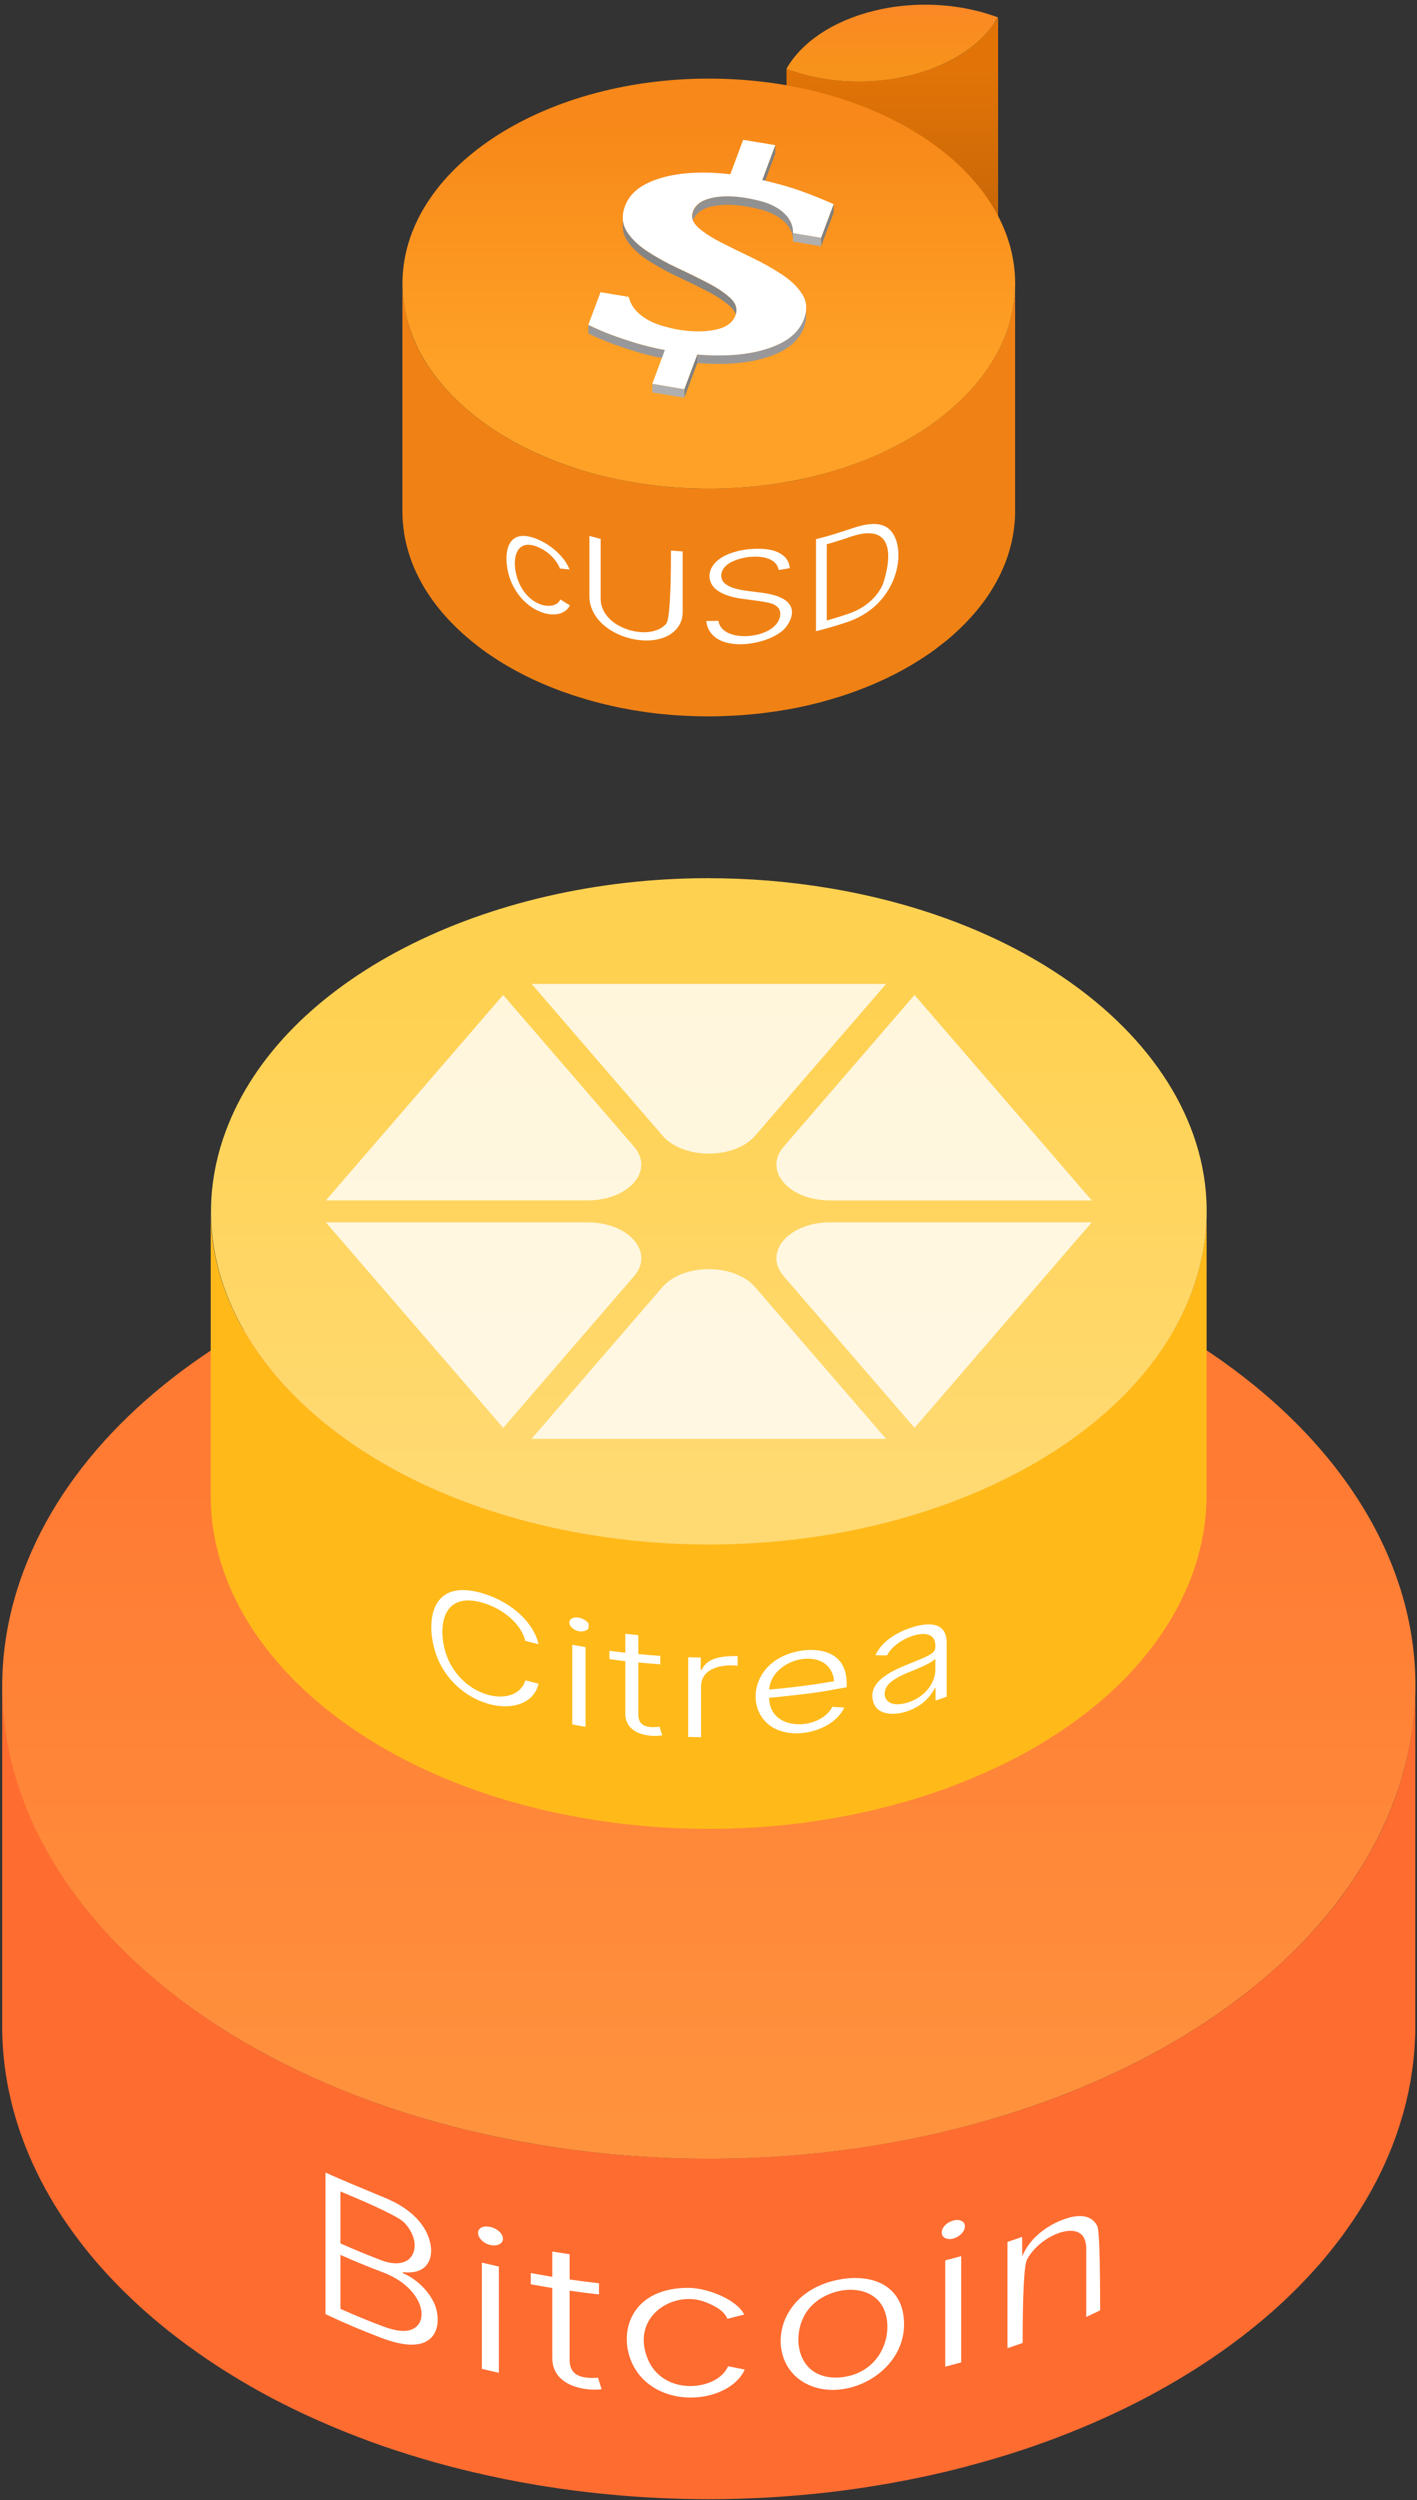 <svg width="250" height="441" viewBox="0 0 250 441" fill="none" xmlns="http://www.w3.org/2000/svg">
<rect x="0" y="0" width="250" height="441" fill="#333333" stroke="none"/>
<path d="M249.677 299.254C249.663 299.685 249.643 300.116 249.616 300.548C249.589 300.959 249.562 301.376 249.535 301.787C249.502 302.219 249.461 302.657 249.414 303.088C249.374 303.499 249.326 303.917 249.273 304.328C249.219 304.766 249.158 305.197 249.091 305.635C249.03 306.053 248.963 306.464 248.895 306.882C248.821 307.32 248.733 307.758 248.653 308.189C248.565 308.627 248.477 309.072 248.383 309.51C248.316 309.813 248.248 310.116 248.174 310.42C248.053 310.918 247.925 311.417 247.797 311.922C247.716 312.219 247.642 312.515 247.554 312.812C247.399 313.351 247.238 313.883 247.069 314.422C246.988 314.678 246.914 314.934 246.833 315.184C246.577 315.972 246.301 316.761 246.011 317.549C245.755 318.236 245.479 318.924 245.202 319.604C245.068 319.928 244.933 320.251 244.791 320.575C244.697 320.79 244.609 321.006 244.515 321.221C244.347 321.599 244.171 321.976 243.996 322.354C243.915 322.529 243.841 322.697 243.754 322.872C243.491 323.418 243.221 323.964 242.945 324.503C242.918 324.557 242.884 324.618 242.857 324.672C242.608 325.157 242.352 325.635 242.089 326.114C241.988 326.296 241.887 326.478 241.779 326.659C241.584 327.01 241.388 327.36 241.186 327.711C241.065 327.92 240.937 328.128 240.816 328.337C240.627 328.654 240.438 328.978 240.243 329.294C240.108 329.51 239.973 329.725 239.832 329.948C239.636 330.251 239.441 330.561 239.246 330.864C239.104 331.08 238.956 331.302 238.814 331.518C238.653 331.761 238.491 331.996 238.329 332.232C237.864 332.913 237.386 333.587 236.894 334.261C236.874 334.287 236.853 334.314 236.84 334.341C236.328 335.035 235.802 335.716 235.263 336.397C235.128 336.572 234.987 336.74 234.852 336.916C234.347 337.542 233.835 338.162 233.309 338.782C233.262 338.836 233.215 338.897 233.167 338.951C232.601 339.611 232.015 340.265 231.422 340.911C231.274 341.073 231.119 341.242 230.964 341.403C230.425 341.983 229.879 342.562 229.32 343.128C229.246 343.203 229.171 343.277 229.097 343.358C228.477 343.991 227.837 344.611 227.19 345.224C227.029 345.379 226.86 345.534 226.698 345.689C226.126 346.228 225.546 346.761 224.953 347.293C224.852 347.38 224.758 347.475 224.657 347.562C223.983 348.162 223.295 348.748 222.601 349.335C222.44 349.469 222.278 349.604 222.123 349.732C221.328 350.393 220.519 351.046 219.697 351.693C219.677 351.707 219.657 351.727 219.636 351.74C218.821 352.374 217.992 352.994 217.15 353.607C216.988 353.721 216.833 353.843 216.671 353.957C215.843 354.557 214.994 355.15 214.138 355.736C213.969 355.851 213.801 355.965 213.632 356.08C212.743 356.68 211.853 357.266 210.937 357.845C210.93 357.845 210.923 357.852 210.917 357.859C210 358.438 209.064 359.011 208.12 359.571C207.938 359.678 207.763 359.786 207.581 359.894C206.665 360.433 205.742 360.965 204.805 361.484C204.63 361.585 204.448 361.68 204.266 361.781C203.322 362.3 202.366 362.812 201.395 363.317C201.355 363.337 201.321 363.358 201.281 363.378C200.29 363.89 199.286 364.389 198.268 364.88C198.066 364.982 197.864 365.076 197.655 365.177C196.725 365.622 195.795 366.06 194.852 366.484C194.697 366.552 194.542 366.619 194.387 366.693C193.545 367.07 192.689 367.441 191.833 367.805C191.624 367.893 191.422 367.98 191.213 368.068C190.25 368.472 189.279 368.87 188.295 369.254C188.1 369.328 187.898 369.409 187.702 369.483C186.833 369.82 185.964 370.15 185.088 370.473C184.899 370.541 184.711 370.615 184.522 370.682C183.525 371.046 182.514 371.397 181.503 371.74C181.274 371.814 181.045 371.895 180.822 371.969C179.906 372.279 178.983 372.576 178.06 372.866C177.911 372.913 177.763 372.96 177.608 373.007C176.57 373.331 175.526 373.641 174.481 373.944C174.232 374.018 173.99 374.085 173.74 374.153C172.743 374.436 171.739 374.712 170.728 374.982C170.647 375.002 170.573 375.022 170.492 375.042C169.111 375.406 167.716 375.75 166.314 376.08C166.18 376.114 166.045 376.147 165.91 376.174C164.556 376.491 163.188 376.787 161.813 377.071C161.631 377.111 161.442 377.145 161.26 377.185C159.913 377.461 158.558 377.717 157.19 377.96C156.981 378 156.766 378.034 156.557 378.075C155.202 378.31 153.848 378.533 152.48 378.742C152.237 378.775 151.995 378.816 151.752 378.849C150.587 379.018 149.421 379.186 148.248 379.335C148.154 379.348 148.06 379.355 147.959 379.368C146.847 379.51 145.735 379.631 144.616 379.752C144.367 379.779 144.111 379.806 143.861 379.833C142.689 379.955 141.516 380.062 140.344 380.157C140.128 380.177 139.906 380.19 139.69 380.211C138.619 380.298 137.541 380.372 136.463 380.44C136.247 380.453 136.038 380.467 135.822 380.48C135.317 380.507 134.805 380.534 134.293 380.561C133.915 380.581 133.545 380.601 133.167 380.615C132.635 380.635 132.096 380.655 131.564 380.676C131.213 380.689 130.863 380.703 130.512 380.716C129.919 380.736 129.32 380.743 128.72 380.756C128.423 380.756 128.134 380.77 127.837 380.777C126.948 380.79 126.052 380.797 125.162 380.797C123.794 380.797 122.419 380.777 121.045 380.75C120.452 380.736 119.859 380.716 119.266 380.696C118.605 380.676 117.938 380.655 117.278 380.628C116.671 380.602 116.065 380.568 115.459 380.534C114.798 380.5 114.131 380.467 113.471 380.426C112.864 380.386 112.251 380.339 111.645 380.298C110.984 380.251 110.317 380.204 109.657 380.15C109.043 380.096 108.43 380.035 107.824 379.982C107.163 379.921 106.496 379.86 105.836 379.786C104.764 379.672 103.686 379.55 102.615 379.422C102.467 379.402 102.318 379.382 102.17 379.362C101.18 379.234 100.182 379.106 99.192 378.964C98.895 378.924 98.599 378.876 98.302 378.836C97.177 378.668 96.045 378.499 94.919 378.31C93.956 378.149 92.999 377.98 92.042 377.805C91.732 377.751 91.429 377.69 91.119 377.63C90.472 377.509 89.832 377.387 89.192 377.259C88.942 377.212 88.693 377.158 88.45 377.104C87.008 376.808 85.573 376.498 84.158 376.168C83.996 376.127 83.835 376.087 83.666 376.053C82.21 375.709 80.762 375.352 79.34 374.982C79.246 374.955 79.151 374.928 79.057 374.907C77.581 374.517 76.119 374.112 74.677 373.681C74.663 373.681 74.643 373.674 74.63 373.668C73.194 373.243 71.772 372.798 70.371 372.34C70.236 372.3 70.101 372.252 69.967 372.212C69.744 372.138 69.522 372.064 69.293 371.99C68.787 371.821 68.275 371.646 67.777 371.478C67.507 371.383 67.237 371.289 66.975 371.195C66.516 371.033 66.058 370.871 65.6 370.703C65.324 370.602 65.054 370.5 64.778 370.399C64.32 370.231 63.868 370.062 63.417 369.887C63.161 369.786 62.905 369.692 62.648 369.591C62.136 369.395 61.631 369.193 61.126 368.991C60.937 368.917 60.742 368.843 60.553 368.762C59.865 368.486 59.178 368.203 58.498 367.913C58.356 367.852 58.215 367.792 58.073 367.731C57.534 367.502 57.002 367.273 56.469 367.037C56.233 366.929 55.998 366.828 55.762 366.72C55.324 366.525 54.892 366.329 54.461 366.134C54.205 366.019 53.956 365.898 53.7 365.783C53.282 365.588 52.871 365.393 52.46 365.197C52.211 365.076 51.968 364.961 51.719 364.84C51.287 364.631 50.856 364.416 50.425 364.2C50.216 364.092 50 363.991 49.791 363.883C49.212 363.587 48.639 363.29 48.073 362.994C48.012 362.96 47.959 362.933 47.898 362.906C47.271 362.576 46.651 362.239 46.038 361.902C45.849 361.794 45.661 361.693 45.472 361.585C45.047 361.349 44.623 361.114 44.205 360.871C43.976 360.743 43.754 360.608 43.525 360.48C43.14 360.258 42.763 360.035 42.386 359.813C42.157 359.678 41.928 359.544 41.698 359.402C41.321 359.173 40.944 358.944 40.566 358.708C40.357 358.58 40.142 358.445 39.933 358.317C39.508 358.048 39.084 357.778 38.666 357.509C38.511 357.407 38.363 357.313 38.208 357.212C37.642 356.841 37.083 356.471 36.523 356.093C36.395 356.006 36.274 355.925 36.153 355.837C35.721 355.541 35.297 355.251 34.872 354.948C34.677 354.813 34.488 354.678 34.3 354.537C33.942 354.287 33.592 354.031 33.242 353.775C33.039 353.627 32.837 353.479 32.635 353.324C32.298 353.075 31.968 352.825 31.638 352.576C31.442 352.428 31.24 352.273 31.045 352.124C30.694 351.855 30.351 351.585 30.007 351.316C29.839 351.181 29.67 351.053 29.502 350.918C29.03 350.541 28.565 350.164 28.107 349.779C28.073 349.752 28.033 349.719 27.999 349.692C27.507 349.281 27.022 348.87 26.537 348.452C26.382 348.317 26.233 348.182 26.078 348.054C25.748 347.765 25.425 347.475 25.101 347.185C24.926 347.03 24.751 346.868 24.576 346.707C24.279 346.437 23.983 346.161 23.693 345.891C23.518 345.73 23.343 345.561 23.167 345.393C22.878 345.116 22.588 344.833 22.298 344.557C22.136 344.402 21.975 344.24 21.813 344.085C21.489 343.762 21.166 343.438 20.849 343.108C20.735 342.994 20.62 342.879 20.512 342.765C20.088 342.32 19.663 341.882 19.246 341.43C19.151 341.329 19.057 341.221 18.962 341.12C18.646 340.777 18.329 340.426 18.019 340.076C17.878 339.914 17.736 339.752 17.595 339.591C17.332 339.294 17.076 338.998 16.82 338.701C16.671 338.526 16.523 338.351 16.375 338.176C16.132 337.886 15.89 337.589 15.647 337.3C15.506 337.124 15.364 336.949 15.223 336.774C14.973 336.464 14.724 336.147 14.481 335.831C14.36 335.676 14.239 335.521 14.124 335.366C13.787 334.928 13.457 334.483 13.127 334.038C13.107 334.011 13.086 333.978 13.06 333.951C12.716 333.479 12.379 333 12.049 332.522C11.941 332.367 11.84 332.219 11.739 332.064C11.517 331.734 11.287 331.403 11.072 331.073C10.95 330.891 10.836 330.709 10.715 330.527C10.512 330.217 10.317 329.914 10.122 329.604C10.007 329.416 9.886 329.227 9.771 329.038C9.576 328.721 9.387 328.405 9.198 328.088C9.091 327.913 8.989 327.738 8.888 327.556C8.673 327.185 8.464 326.814 8.262 326.451C8.194 326.323 8.12 326.201 8.053 326.073C7.783 325.575 7.514 325.083 7.258 324.584C7.197 324.469 7.136 324.348 7.082 324.234C6.887 323.849 6.692 323.465 6.51 323.081C6.422 322.899 6.341 322.724 6.254 322.542C6.099 322.212 5.944 321.882 5.795 321.552C5.708 321.356 5.62 321.161 5.533 320.965C5.391 320.642 5.25 320.318 5.115 319.995C5.034 319.806 4.953 319.611 4.872 319.422C4.731 319.072 4.589 318.728 4.454 318.378C4.387 318.209 4.32 318.041 4.259 317.872C4.07 317.374 3.888 316.875 3.713 316.376C3.713 316.356 3.7 316.343 3.693 316.323C3.511 315.804 3.343 315.285 3.174 314.766C3.12 314.597 3.073 314.436 3.019 314.267C2.911 313.91 2.797 313.553 2.696 313.196C2.642 313 2.588 312.805 2.527 312.61C2.433 312.273 2.345 311.942 2.258 311.606C2.204 311.403 2.157 311.201 2.103 310.999C2.015 310.655 1.934 310.312 1.86 309.968C1.82 309.779 1.773 309.591 1.732 309.395C1.644 308.998 1.564 308.593 1.483 308.189C1.456 308.061 1.429 307.926 1.402 307.798C1.301 307.266 1.206 306.734 1.126 306.201C1.105 306.073 1.085 305.938 1.065 305.81C1.004 305.406 0.944 305.002 0.89 304.591C0.863 304.402 0.843 304.207 0.822 304.018C0.782 303.668 0.742 303.317 0.708 302.967C0.688 302.758 0.667 302.556 0.647 302.347C0.613 302.003 0.593 301.659 0.566 301.316C0.553 301.114 0.539 300.911 0.526 300.709C0.506 300.339 0.485 299.975 0.472 299.604C0.465 299.429 0.458 299.254 0.452 299.079C0.398 298.546 0.391 298 0.391 297.455V357.549C0.391 358.095 0.398 358.634 0.418 359.18C0.418 359.355 0.432 359.53 0.438 359.705C0.452 360.076 0.472 360.447 0.492 360.81C0.506 361.013 0.519 361.215 0.533 361.417C0.56 361.761 0.587 362.104 0.613 362.448C0.634 362.657 0.654 362.859 0.674 363.068C0.708 363.418 0.748 363.769 0.789 364.112C0.809 364.301 0.836 364.496 0.856 364.685C0.91 365.089 0.971 365.494 1.031 365.898C1.051 366.026 1.065 366.161 1.092 366.289C1.18 366.821 1.267 367.354 1.368 367.886C1.395 368.014 1.422 368.149 1.449 368.277C1.53 368.681 1.611 369.079 1.698 369.483C1.739 369.672 1.786 369.86 1.826 370.056C1.907 370.399 1.988 370.743 2.069 371.08C2.116 371.282 2.17 371.484 2.224 371.686C2.312 372.023 2.399 372.354 2.494 372.69C2.547 372.886 2.601 373.081 2.662 373.277C2.763 373.634 2.878 373.991 2.985 374.348C3.039 374.517 3.087 374.685 3.14 374.847C3.309 375.366 3.477 375.885 3.659 376.403C3.659 376.424 3.673 376.437 3.68 376.457C3.855 376.956 4.037 377.455 4.225 377.953C4.286 378.122 4.353 378.29 4.421 378.459C4.556 378.809 4.697 379.153 4.839 379.503C4.919 379.699 5 379.887 5.081 380.083C5.216 380.406 5.357 380.73 5.499 381.053C5.587 381.248 5.674 381.444 5.762 381.639C5.91 381.969 6.065 382.3 6.22 382.623C6.308 382.805 6.388 382.98 6.476 383.162C6.665 383.546 6.853 383.93 7.049 384.314C7.109 384.436 7.17 384.55 7.231 384.672C7.487 385.17 7.756 385.669 8.026 386.161C8.093 386.289 8.167 386.417 8.242 386.545C8.45 386.916 8.653 387.279 8.868 387.65C8.969 387.825 9.077 388 9.178 388.182C9.367 388.499 9.556 388.816 9.751 389.132C9.866 389.321 9.98 389.51 10.101 389.699C10.297 390.009 10.492 390.318 10.694 390.622C10.816 390.804 10.93 390.986 11.052 391.168C11.267 391.498 11.489 391.828 11.719 392.151C11.826 392.306 11.928 392.461 12.035 392.61C12.366 393.088 12.702 393.56 13.046 394.031C13.066 394.058 13.086 394.092 13.114 394.119C13.437 394.564 13.774 395.009 14.111 395.447C14.232 395.602 14.353 395.756 14.468 395.911C14.71 396.228 14.96 396.538 15.209 396.855C15.351 397.03 15.492 397.205 15.634 397.38C15.87 397.677 16.112 397.967 16.361 398.256C16.51 398.432 16.658 398.607 16.806 398.782C17.062 399.079 17.318 399.375 17.574 399.672C17.716 399.833 17.857 399.995 18.006 400.157C18.316 400.507 18.632 400.851 18.949 401.194C19.043 401.296 19.138 401.403 19.232 401.504C19.65 401.949 20.068 402.394 20.492 402.832C20.607 402.947 20.721 403.068 20.836 403.182C21.153 403.506 21.476 403.829 21.799 404.153C21.961 404.314 22.123 404.469 22.285 404.624C22.574 404.907 22.857 405.184 23.154 405.46C23.329 405.628 23.504 405.79 23.68 405.959C23.969 406.228 24.266 406.504 24.562 406.774C24.738 406.936 24.913 407.097 25.088 407.252C25.411 407.542 25.735 407.832 26.065 408.115C26.22 408.25 26.368 408.385 26.523 408.519C27.002 408.937 27.487 409.348 27.985 409.759C28.026 409.793 28.066 409.827 28.107 409.86C28.565 410.238 29.023 410.615 29.488 410.986C29.657 411.12 29.825 411.255 29.994 411.383C30.337 411.653 30.681 411.922 31.031 412.192C31.227 412.34 31.429 412.495 31.624 412.643C31.954 412.893 32.285 413.142 32.622 413.391C32.824 413.54 33.033 413.694 33.235 413.843C33.585 414.099 33.936 414.348 34.286 414.597C34.475 414.732 34.67 414.874 34.859 415.009C35.283 415.305 35.708 415.602 36.139 415.898C36.267 415.986 36.388 416.066 36.51 416.154C37.062 416.531 37.628 416.902 38.194 417.273C38.343 417.374 38.498 417.468 38.653 417.569C39.07 417.839 39.495 418.108 39.919 418.378C40.128 418.513 40.344 418.641 40.553 418.769C40.93 418.998 41.308 419.234 41.685 419.463C41.914 419.597 42.143 419.739 42.372 419.874C42.75 420.096 43.127 420.318 43.504 420.541C43.733 420.676 43.956 420.804 44.185 420.938C44.603 421.174 45.02 421.41 45.438 421.646C45.634 421.754 45.822 421.862 46.018 421.969C46.631 422.306 47.251 422.643 47.871 422.973C47.938 423.007 47.999 423.041 48.066 423.075C48.626 423.371 49.192 423.661 49.764 423.951C49.98 424.058 50.196 424.166 50.411 424.274C50.843 424.49 51.267 424.699 51.698 424.914C51.941 425.035 52.19 425.15 52.44 425.271C52.851 425.467 53.269 425.669 53.679 425.858C53.929 425.979 54.185 426.093 54.441 426.208C54.872 426.403 55.303 426.606 55.742 426.794C55.977 426.902 56.213 427.01 56.449 427.111C56.975 427.34 57.507 427.569 58.039 427.798C58.188 427.859 58.329 427.926 58.477 427.987C59.158 428.277 59.839 428.56 60.526 428.836C60.715 428.91 60.91 428.984 61.099 429.065C61.604 429.267 62.109 429.469 62.622 429.665C62.878 429.766 63.134 429.86 63.39 429.961C63.841 430.137 64.293 430.305 64.751 430.473C65.027 430.575 65.297 430.676 65.573 430.777C66.031 430.945 66.483 431.107 66.948 431.269C67.217 431.363 67.48 431.457 67.75 431.552C68.255 431.727 68.76 431.895 69.266 432.064C69.488 432.138 69.71 432.212 69.94 432.286C69.993 432.306 70.054 432.327 70.108 432.34C70.189 432.367 70.263 432.387 70.344 432.414C71.746 432.872 73.167 433.317 74.603 433.742C74.616 433.742 74.636 433.748 74.65 433.755C76.092 434.18 77.554 434.591 79.03 434.982C79.124 435.009 79.219 435.035 79.313 435.056C80.742 435.433 82.184 435.79 83.639 436.127C83.801 436.168 83.963 436.208 84.131 436.242C85.546 436.572 86.981 436.882 88.424 437.178C88.545 437.205 88.666 437.232 88.787 437.259C88.915 437.286 89.037 437.306 89.165 437.333C89.805 437.461 90.452 437.583 91.092 437.704C91.402 437.765 91.705 437.825 92.015 437.879C92.965 438.054 93.929 438.223 94.892 438.384C96.018 438.573 97.15 438.748 98.275 438.91C98.572 438.951 98.868 438.998 99.165 439.038C100.155 439.18 101.153 439.314 102.143 439.436C102.291 439.456 102.44 439.476 102.588 439.49C103.511 439.604 104.428 439.712 105.344 439.806C105.499 439.82 105.654 439.833 105.809 439.854C106.469 439.921 107.136 439.982 107.797 440.049C108.41 440.11 109.023 440.163 109.63 440.217C110.29 440.271 110.957 440.318 111.618 440.366C112.231 440.413 112.837 440.46 113.444 440.494C114.104 440.534 114.771 440.568 115.432 440.602C116.038 440.635 116.644 440.669 117.251 440.696C117.911 440.723 118.578 440.743 119.239 440.763C119.731 440.777 120.223 440.804 120.715 440.81C120.816 440.81 120.917 440.81 121.018 440.81C122.392 440.844 123.767 440.858 125.135 440.858C126.031 440.858 126.921 440.851 127.81 440.837C128.107 440.837 128.397 440.824 128.693 440.817C129.293 440.804 129.886 440.797 130.485 440.777C130.843 440.763 131.193 440.75 131.55 440.736C132.083 440.716 132.615 440.703 133.14 440.676C133.525 440.662 133.902 440.635 134.286 440.622C134.791 440.595 135.29 440.575 135.795 440.541C135.876 440.541 135.95 440.534 136.031 440.527C136.166 440.521 136.308 440.507 136.442 440.5C137.521 440.433 138.592 440.359 139.663 440.271C139.879 440.251 140.101 440.238 140.317 440.217C141.496 440.123 142.662 440.009 143.835 439.894C144.091 439.867 144.34 439.84 144.596 439.813C145.715 439.692 146.826 439.571 147.932 439.429C148.026 439.416 148.12 439.409 148.221 439.395C149.394 439.247 150.566 439.085 151.725 438.91C151.86 438.89 151.995 438.876 152.13 438.856C152.237 438.843 152.345 438.823 152.453 438.802C153.821 438.593 155.182 438.371 156.53 438.135C156.739 438.101 156.948 438.061 157.163 438.021C158.525 437.778 159.886 437.515 161.233 437.246C161.415 437.205 161.604 437.172 161.786 437.131C163.161 436.848 164.529 436.552 165.883 436.235C166.018 436.201 166.153 436.168 166.287 436.141C167.689 435.81 169.084 435.467 170.465 435.103C170.479 435.103 170.492 435.096 170.512 435.089C170.573 435.076 170.64 435.056 170.701 435.035C171.712 434.766 172.716 434.49 173.713 434.207C173.963 434.139 174.212 434.065 174.454 433.998C175.506 433.694 176.55 433.385 177.581 433.061C177.729 433.014 177.878 432.967 178.033 432.92C178.963 432.63 179.879 432.327 180.795 432.023C181.025 431.949 181.254 431.875 181.476 431.794C182.487 431.451 183.498 431.093 184.495 430.736C184.684 430.669 184.866 430.595 185.054 430.527C185.937 430.204 186.813 429.874 187.682 429.53C187.878 429.456 188.073 429.382 188.268 429.301C189.246 428.917 190.223 428.519 191.186 428.115C191.395 428.027 191.597 427.94 191.806 427.852C192.662 427.488 193.518 427.118 194.36 426.74C194.515 426.673 194.67 426.606 194.825 426.531C195.769 426.107 196.705 425.669 197.628 425.224C197.716 425.184 197.81 425.143 197.905 425.096C198.019 425.042 198.127 424.982 198.242 424.928C199.252 424.436 200.263 423.937 201.254 423.425C201.294 423.405 201.328 423.385 201.368 423.364C202.339 422.866 203.289 422.347 204.239 421.828C204.414 421.727 204.596 421.632 204.771 421.531C205.708 421.013 206.631 420.48 207.547 419.941C207.729 419.833 207.905 419.725 208.087 419.618C209.03 419.058 209.967 418.486 210.883 417.906C210.89 417.906 210.897 417.899 210.903 417.893C211.813 417.313 212.709 416.72 213.599 416.127C213.767 416.013 213.936 415.898 214.104 415.783C214.96 415.197 215.802 414.604 216.638 414.004C216.799 413.89 216.954 413.769 217.116 413.654C217.959 413.041 218.787 412.421 219.603 411.787C219.623 411.774 219.643 411.754 219.663 411.74C220.492 411.1 221.294 410.44 222.096 409.779C222.184 409.705 222.278 409.631 222.372 409.557C222.44 409.496 222.507 409.436 222.581 409.382C223.275 408.796 223.963 408.209 224.643 407.61C224.744 407.522 224.839 407.428 224.94 407.34C225.533 406.814 226.112 406.275 226.685 405.736C226.847 405.581 227.015 405.426 227.177 405.271C227.824 404.651 228.464 404.031 229.084 403.398C229.158 403.324 229.232 403.25 229.306 403.169C229.866 402.596 230.411 402.023 230.95 401.444C231.105 401.282 231.254 401.114 231.402 400.952C231.995 400.305 232.581 399.651 233.147 398.991C233.194 398.937 233.242 398.876 233.289 398.823C233.814 398.209 234.326 397.583 234.832 396.956C234.973 396.781 235.108 396.612 235.243 396.437C235.782 395.756 236.308 395.076 236.82 394.382C236.84 394.355 236.86 394.328 236.874 394.301C237.366 393.634 237.844 392.953 238.309 392.273C238.37 392.178 238.437 392.091 238.504 392.003C238.605 391.855 238.7 391.707 238.801 391.558C238.949 391.343 239.091 391.12 239.232 390.905C239.428 390.602 239.623 390.298 239.818 389.988C239.953 389.773 240.095 389.557 240.229 389.335C240.425 389.018 240.614 388.701 240.802 388.385C240.93 388.176 241.052 387.967 241.173 387.758C241.375 387.407 241.57 387.064 241.766 386.713C241.867 386.531 241.975 386.349 242.076 386.161C242.339 385.682 242.595 385.204 242.844 384.719C242.871 384.665 242.905 384.604 242.932 384.55C243.208 384.011 243.477 383.465 243.74 382.92C243.821 382.751 243.902 382.576 243.983 382.401C244.158 382.023 244.333 381.646 244.502 381.269C244.596 381.053 244.69 380.837 244.778 380.622C244.886 380.366 245 380.116 245.108 379.86C245.135 379.793 245.162 379.719 245.189 379.651C245.472 378.971 245.742 378.283 245.998 377.596C246.294 376.808 246.564 376.019 246.82 375.231C246.901 374.975 246.975 374.719 247.056 374.469C247.224 373.93 247.386 373.398 247.541 372.859C247.622 372.562 247.702 372.266 247.783 371.969C247.918 371.471 248.046 370.972 248.161 370.467C248.235 370.163 248.302 369.86 248.37 369.557C248.41 369.368 248.464 369.18 248.498 368.991C248.552 368.742 248.592 368.486 248.639 368.236C248.727 367.798 248.808 367.36 248.882 366.929C248.956 366.511 249.016 366.1 249.077 365.682C249.145 365.244 249.205 364.813 249.259 364.375C249.313 363.957 249.36 363.546 249.401 363.135C249.448 362.704 249.488 362.266 249.522 361.835C249.556 361.424 249.583 361.006 249.603 360.595C249.63 360.163 249.65 359.732 249.663 359.301C249.663 359.112 249.684 358.924 249.69 358.735C249.704 358.283 249.704 357.832 249.704 357.38V297.286C249.704 297.926 249.684 298.566 249.663 299.207L249.677 299.254Z" fill="#FF6C30"/>
<path d="M60.061 407.287V397.76C62.536 398.868 65.087 399.913 67.708 400.9C74.501 403.521 76.013 409.528 72.665 410.915C70.981 411.611 68.518 410.718 67.588 410.377C65.011 409.408 62.498 408.376 60.061 407.281M60.061 395.728V386.575C66.763 389.347 70.542 391.202 71.399 392.139C73.969 394.95 73.513 398.115 71.399 398.969C69.772 399.628 67.904 398.944 67.29 398.716C64.815 397.779 62.403 396.779 60.055 395.735M67.088 387.347C64.182 386.132 60.283 384.555 57.428 383.232V408.212C60.7 409.763 64.112 411.212 67.651 412.542C77.577 416.175 78.077 409.541 76.602 406.294C75.583 404.046 73.424 401.97 71.101 401.001V400.799C76.881 401.495 77.153 395.931 74.247 392.19C72.038 389.341 68.816 388.05 67.088 387.353" fill="white"/>
<path d="M88.016 399.824L85.015 399.128V417.865C86.009 418.106 87.009 418.34 88.016 418.561V399.824ZM86.528 392.835C84.553 392.405 83.945 393.658 84.597 394.709C85.68 396.45 88.427 396.494 88.706 395.152C88.921 394.12 87.756 393.12 86.534 392.835" fill="white"/>
<path d="M100.493 397.646C98.581 397.361 98.55 397.355 97.442 397.178V401.634C97.214 401.596 96.986 401.558 96.765 401.52C95.72 401.343 94.682 401.16 93.644 400.97V402.945C94.676 403.135 95.714 403.318 96.765 403.495C96.993 403.533 97.22 403.571 97.442 403.609V416.099C97.562 420.98 103.354 421.822 106.146 421.467C105.956 420.859 105.703 420.049 105.513 419.441C103.665 419.517 100.563 419.638 100.5 416.416V404.078C102.228 404.325 103.956 404.546 105.678 404.743V402.768C103.95 402.571 102.228 402.35 100.5 402.103V397.646" fill="white"/>
<path d="M121.636 403.578C109.47 403.464 108.343 414.536 113.451 419.663C118.838 425.075 129.049 423.24 131.391 417.992C130.512 417.815 129.34 417.58 128.461 417.403C126.587 421.777 117.028 422.778 114.281 416.124C111.166 408.572 118.971 403.818 124.567 406.135C125.789 406.642 127.638 407.408 128.347 409.035C129.226 408.813 130.404 408.509 131.29 408.288C130.1 405.755 125.036 403.641 121.636 403.584" fill="white"/>
<path d="M148.767 419.321C140.437 420.359 139.253 411.719 142.589 407.42C146.242 402.717 155.68 402.147 156.503 409.433C156.978 413.637 154.427 418.53 148.767 419.315M148.767 401.995C137.018 403.749 134.967 415.34 141.101 419.783C148.204 424.93 161.042 418.391 159.352 408.174C158.586 403.565 154.534 401.198 148.767 401.995Z" fill="white"/>
<path d="M169.581 397.982C168.651 398.241 167.714 398.488 166.771 398.729C166.771 400.735 166.771 403.413 166.771 405.426V417.473C167.714 417.232 168.651 416.985 169.581 416.726C169.581 414.719 169.581 412.041 169.581 410.028V397.982ZM168.195 391.702C166.252 392.253 165.562 394.089 166.669 394.747C168.075 395.583 170.581 393.93 170.202 392.417C170.056 391.848 169.309 391.405 168.195 391.696" fill="white"/>
<path d="M187.066 391.721C182.217 393.81 180.812 396.975 180.35 398.013C180.35 396.982 180.337 395.614 180.331 394.582C179.476 394.886 178.615 395.19 177.748 395.481C177.748 397.488 177.748 400.166 177.748 402.179V414.225C178.647 413.921 179.539 413.611 180.426 413.295C180.426 404.42 180.689 399.499 181.217 398.532C183.3 394.722 188.883 392.221 190.852 394.222C191.618 395 191.637 396.184 191.649 396.754V408.712C192.472 408.332 193.283 407.946 194.093 407.553C194.093 398.391 193.93 393.447 193.605 392.721C193.188 391.778 191.706 389.784 187.06 391.734" fill="white"/>
<path d="M124.96 213.971C134.946 213.971 145.074 214.779 155.202 216.471C221.995 227.61 262.642 272.879 245.991 317.569C231.86 355.48 181.025 380.804 125.142 380.804C115.155 380.804 105.014 379.995 94.886 378.304C28.12 367.165 -12.533 321.902 4.124 277.219C18.248 239.301 69.091 213.977 124.96 213.971Z" fill="url(#paint0_linear_4710_11527)"/>
<path d="M212.864 215.001C212.851 215.305 212.837 215.609 212.824 215.913C212.81 216.204 212.79 216.494 212.763 216.785C212.736 217.089 212.709 217.4 212.675 217.704C212.648 217.994 212.614 218.285 212.574 218.575C212.533 218.879 212.493 219.19 212.445 219.494C212.398 219.785 212.358 220.082 212.303 220.373C212.249 220.677 212.189 220.987 212.128 221.291C212.067 221.602 212.006 221.913 211.932 222.224C211.885 222.44 211.837 222.65 211.783 222.866C211.702 223.217 211.608 223.568 211.513 223.92C211.459 224.129 211.405 224.339 211.344 224.548C211.236 224.927 211.121 225.305 211.006 225.683C210.952 225.866 210.898 226.041 210.837 226.224C210.655 226.778 210.466 227.339 210.256 227.893C209.993 228.589 209.709 229.278 209.412 229.967C209.27 230.298 209.121 230.629 208.972 230.953C208.763 231.406 208.554 231.852 208.331 232.298C208.168 232.622 208 232.947 207.831 233.271C207.601 233.71 207.358 234.149 207.108 234.589C206.925 234.906 206.75 235.217 206.56 235.534C206.297 235.974 206.02 236.413 205.743 236.845C205.554 237.143 205.364 237.44 205.168 237.737C204.723 238.406 204.263 239.068 203.783 239.717C203.77 239.737 203.75 239.757 203.736 239.778C203.256 240.42 202.763 241.055 202.25 241.683C202.094 241.872 201.932 242.068 201.777 242.257C201.371 242.744 200.959 243.224 200.54 243.696C200.385 243.872 200.229 244.048 200.067 244.224C199.5 244.852 198.919 245.467 198.317 246.075C198.25 246.142 198.175 246.217 198.101 246.284C197.561 246.825 197.013 247.359 196.446 247.886C196.256 248.061 196.061 248.244 195.865 248.419C195.378 248.865 194.878 249.304 194.371 249.737C194.196 249.886 194.02 250.041 193.844 250.19C193.182 250.744 192.513 251.291 191.824 251.831C191.784 251.865 191.743 251.899 191.703 251.926C190.98 252.494 190.236 253.041 189.48 253.588C189.243 253.757 189 253.926 188.763 254.095C188.236 254.467 187.703 254.838 187.155 255.203C186.865 255.392 186.574 255.581 186.284 255.771C185.763 256.108 185.243 256.439 184.709 256.771C184.412 256.953 184.115 257.135 183.811 257.318C183.236 257.662 182.655 258 182.074 258.331C181.818 258.48 181.561 258.629 181.297 258.777C180.453 259.25 179.595 259.716 178.716 260.162C178.649 260.196 178.574 260.23 178.507 260.264C177.696 260.683 176.872 261.088 176.041 261.48C175.791 261.602 175.534 261.716 175.277 261.831C174.628 262.135 173.98 262.433 173.318 262.723C173.02 262.852 172.73 262.98 172.433 263.108C171.737 263.406 171.034 263.696 170.325 263.98C170.102 264.068 169.879 264.162 169.649 264.257C168.723 264.622 167.791 264.98 166.845 265.318C166.629 265.399 166.412 265.466 166.196 265.547C165.453 265.811 164.703 266.068 163.946 266.318C163.629 266.419 163.318 266.527 163 266.629C162.291 266.858 161.581 267.074 160.865 267.291C160.575 267.378 160.291 267.466 160 267.547C159.014 267.838 158.021 268.115 157.014 268.378C156.75 268.446 156.48 268.507 156.21 268.574C155.392 268.784 154.568 268.993 153.737 269.183C153.332 269.277 152.913 269.365 152.5 269.453C151.805 269.608 151.115 269.764 150.413 269.905C149.953 270 149.487 270.081 149.021 270.169C148.359 270.297 147.703 270.419 147.041 270.534C146.555 270.622 146.061 270.696 145.568 270.777C144.906 270.885 144.244 270.993 143.575 271.088C143.224 271.142 142.872 271.182 142.521 271.237C141.778 271.338 141.028 271.432 140.271 271.52C139.899 271.561 139.528 271.608 139.163 271.649C138.345 271.737 137.521 271.818 136.69 271.892C136.413 271.919 136.143 271.946 135.866 271.966C134.778 272.054 133.69 272.135 132.595 272.196C131.764 272.243 130.927 272.277 130.095 272.304C129.683 272.318 129.271 272.345 128.852 272.358C127.602 272.392 126.346 272.412 125.082 272.412C124.116 272.412 123.15 272.399 122.177 272.378C121.765 272.372 121.346 272.351 120.933 272.338C120.461 272.324 119.994 272.311 119.521 272.291C119.096 272.27 118.67 272.25 118.244 272.223C117.778 272.196 117.305 272.176 116.839 272.149C116.413 272.122 115.981 272.088 115.555 272.054C115.089 272.02 114.616 271.987 114.15 271.946C113.717 271.912 113.292 271.865 112.859 271.824C112.393 271.777 111.927 271.737 111.461 271.689C111.157 271.655 110.859 271.622 110.555 271.588C109.704 271.493 108.859 271.392 108.008 271.277C107.69 271.237 107.38 271.196 107.062 271.149C105.961 270.993 104.866 270.831 103.765 270.649C102.366 270.412 100.981 270.155 99.616 269.885C99.474 269.858 99.339 269.831 99.204 269.797C98.191 269.588 97.184 269.372 96.184 269.142C96.062 269.115 95.948 269.088 95.826 269.061C94.799 268.818 93.785 268.568 92.785 268.304C92.718 268.284 92.65 268.27 92.583 268.25C91.542 267.973 90.515 267.689 89.502 267.392C89.488 267.392 89.475 267.385 89.461 267.378C88.448 267.081 87.454 266.77 86.461 266.446C86.38 266.419 86.292 266.392 86.211 266.365C85.387 266.095 84.569 265.811 83.765 265.527C83.603 265.473 83.448 265.412 83.292 265.358C82.495 265.074 81.711 264.777 80.934 264.48C80.806 264.433 80.677 264.379 80.542 264.325C79.772 264.02 79.002 263.71 78.252 263.392C78.204 263.372 78.157 263.352 78.11 263.331C77.333 263 76.569 262.662 75.806 262.325C75.664 262.264 75.522 262.196 75.38 262.135C74.644 261.798 73.921 261.453 73.205 261.102C73.07 261.034 72.941 260.973 72.806 260.906C72.063 260.541 71.333 260.169 70.61 259.784C70.597 259.777 70.583 259.771 70.57 259.764C69.853 259.385 69.157 259 68.462 258.608C68.34 258.541 68.218 258.473 68.103 258.406C67.434 258.021 66.772 257.635 66.117 257.237C65.989 257.162 65.86 257.081 65.739 257C65.076 256.595 64.421 256.183 63.779 255.764C63.725 255.73 63.671 255.69 63.61 255.656C62.989 255.25 62.387 254.838 61.786 254.419C61.691 254.352 61.597 254.291 61.502 254.223C60.894 253.798 60.299 253.365 59.712 252.926C59.597 252.838 59.475 252.75 59.36 252.663C58.772 252.217 58.191 251.771 57.631 251.318C57.556 251.257 57.482 251.196 57.408 251.136C56.86 250.696 56.327 250.25 55.8 249.798C55.739 249.744 55.671 249.69 55.61 249.636C55.07 249.169 54.536 248.69 54.016 248.21C53.914 248.115 53.813 248.021 53.705 247.926C53.191 247.446 52.691 246.967 52.205 246.48C52.124 246.399 52.05 246.318 51.968 246.244C51.489 245.757 51.009 245.271 50.55 244.778C50.516 244.744 50.489 244.71 50.455 244.676C49.982 244.169 49.523 243.649 49.07 243.136C48.982 243.034 48.901 242.94 48.813 242.838C48.381 242.332 47.955 241.818 47.543 241.305C47.469 241.21 47.394 241.115 47.32 241.021C46.894 240.48 46.482 239.94 46.084 239.393C46.084 239.393 46.077 239.379 46.07 239.372C45.671 238.832 45.293 238.284 44.921 237.73C44.854 237.636 44.793 237.534 44.725 237.44C44.367 236.906 44.029 236.366 43.698 235.825C43.631 235.717 43.57 235.609 43.509 235.507C43.178 234.953 42.847 234.393 42.543 233.832C42.516 233.784 42.496 233.744 42.469 233.697C42.171 233.149 41.888 232.602 41.617 232.055C41.577 231.967 41.529 231.879 41.482 231.791C41.212 231.23 40.948 230.67 40.705 230.102C40.658 229.987 40.604 229.872 40.556 229.764C40.313 229.19 40.077 228.616 39.861 228.041C39.834 227.967 39.807 227.893 39.779 227.818C39.57 227.258 39.374 226.704 39.192 226.136C39.171 226.062 39.144 225.994 39.117 225.92C38.928 225.339 38.759 224.751 38.597 224.156C38.563 224.041 38.536 223.92 38.502 223.805C38.347 223.217 38.205 222.629 38.077 222.041C38.057 221.947 38.036 221.852 38.016 221.758C37.894 221.177 37.786 220.589 37.685 220.001C37.678 219.954 37.672 219.913 37.665 219.866C37.57 219.258 37.489 218.65 37.422 218.042C37.408 217.927 37.394 217.812 37.381 217.697C37.32 217.102 37.273 216.501 37.239 215.9C37.239 215.792 37.225 215.683 37.225 215.569C37.199 214.94 37.178 214.312 37.178 213.683V263.892C37.178 264.52 37.199 265.149 37.225 265.777C37.225 265.885 37.232 265.993 37.239 266.102C37.273 266.703 37.32 267.297 37.381 267.899C37.394 268.014 37.408 268.128 37.422 268.243C37.489 268.851 37.57 269.466 37.665 270.068C37.672 270.115 37.678 270.155 37.685 270.203C37.78 270.791 37.894 271.372 38.016 271.959C38.036 272.054 38.057 272.149 38.077 272.243C38.205 272.831 38.347 273.419 38.502 274.007C38.536 274.122 38.563 274.243 38.597 274.358C38.759 274.946 38.928 275.534 39.117 276.122C39.138 276.196 39.165 276.263 39.192 276.338C39.374 276.899 39.57 277.459 39.779 278.02C39.807 278.095 39.834 278.169 39.861 278.243C40.077 278.824 40.313 279.399 40.556 279.966C40.604 280.081 40.651 280.196 40.705 280.304C40.955 280.872 41.212 281.432 41.482 281.993C41.523 282.081 41.57 282.169 41.611 282.257C41.881 282.811 42.165 283.358 42.462 283.898C42.489 283.946 42.509 283.986 42.536 284.034C42.847 284.594 43.171 285.155 43.502 285.709C43.563 285.817 43.631 285.919 43.692 286.027C44.023 286.567 44.367 287.108 44.719 287.642C44.779 287.736 44.847 287.831 44.915 287.932C45.286 288.486 45.665 289.034 46.063 289.574C46.063 289.574 46.07 289.588 46.077 289.588C46.475 290.135 46.894 290.675 47.313 291.216C47.388 291.311 47.462 291.405 47.536 291.5C47.948 292.013 48.374 292.527 48.806 293.033C48.894 293.135 48.975 293.229 49.063 293.331C49.516 293.851 49.968 294.365 50.441 294.871C50.475 294.905 50.502 294.939 50.536 294.973C50.995 295.466 51.468 295.952 51.955 296.439C52.036 296.52 52.11 296.601 52.191 296.682C52.678 297.169 53.185 297.648 53.691 298.128C53.793 298.223 53.894 298.317 54.002 298.412C54.523 298.891 55.05 299.364 55.597 299.837C55.664 299.891 55.725 299.945 55.793 300.006C56.32 300.459 56.854 300.905 57.394 301.344C57.468 301.405 57.543 301.466 57.617 301.527C58.185 301.979 58.759 302.425 59.347 302.871C59.462 302.959 59.583 303.047 59.698 303.135C60.286 303.574 60.88 304.006 61.495 304.432C61.59 304.499 61.684 304.56 61.772 304.628C62.374 305.047 62.982 305.459 63.603 305.864C63.657 305.898 63.712 305.939 63.772 305.972C64.414 306.391 65.07 306.803 65.732 307.209C65.86 307.29 65.989 307.364 66.11 307.445C66.766 307.844 67.428 308.229 68.097 308.614C68.218 308.682 68.333 308.749 68.455 308.817C69.151 309.209 69.847 309.594 70.563 309.972C70.576 309.979 70.59 309.986 70.603 309.993C71.326 310.371 72.056 310.743 72.799 311.114C72.934 311.182 73.063 311.243 73.198 311.31C73.914 311.662 74.637 312.006 75.374 312.344C75.515 312.411 75.657 312.472 75.799 312.533C76.556 312.878 77.326 313.216 78.103 313.547C78.15 313.567 78.191 313.58 78.238 313.601C78.995 313.918 79.765 314.229 80.542 314.533C80.671 314.58 80.799 314.634 80.927 314.682C81.704 314.986 82.495 315.276 83.292 315.567C83.448 315.621 83.61 315.682 83.765 315.736C84.576 316.026 85.394 316.303 86.218 316.574C86.245 316.58 86.272 316.594 86.292 316.601C86.346 316.621 86.4 316.634 86.454 316.655C87.441 316.979 88.441 317.29 89.454 317.587C89.468 317.587 89.481 317.594 89.495 317.601C90.508 317.898 91.535 318.188 92.576 318.459C92.644 318.479 92.711 318.492 92.779 318.513C93.785 318.776 94.799 319.026 95.826 319.269C95.941 319.297 96.056 319.324 96.177 319.351C97.177 319.58 98.184 319.803 99.197 320.006C99.285 320.026 99.366 320.046 99.454 320.06C99.501 320.074 99.555 320.08 99.603 320.087C100.968 320.364 102.353 320.621 103.758 320.857C104.859 321.04 105.954 321.202 107.055 321.357C107.373 321.405 107.684 321.445 108.001 321.486C108.853 321.601 109.704 321.702 110.549 321.796C110.738 321.817 110.927 321.844 111.116 321.864C111.224 321.878 111.332 321.884 111.447 321.898C111.92 321.945 112.386 321.992 112.853 322.033C113.278 322.073 113.711 322.114 114.136 322.155C114.603 322.195 115.075 322.229 115.542 322.263C115.967 322.296 116.4 322.33 116.825 322.357C117.292 322.384 117.765 322.411 118.231 322.432C118.657 322.452 119.082 322.479 119.508 322.499C119.981 322.519 120.447 322.533 120.92 322.546C121.265 322.56 121.609 322.573 121.947 322.58C122.015 322.58 122.089 322.58 122.156 322.58C123.123 322.601 124.096 322.614 125.062 322.614C126.325 322.614 127.575 322.594 128.832 322.56C129.244 322.546 129.656 322.526 130.075 322.506C130.913 322.472 131.744 322.445 132.575 322.398C132.629 322.398 132.683 322.398 132.744 322.391C133.785 322.33 134.818 322.256 135.845 322.168C136.122 322.148 136.393 322.114 136.67 322.094C137.501 322.019 138.325 321.938 139.143 321.851C139.514 321.81 139.879 321.769 140.251 321.722C141.007 321.634 141.757 321.54 142.501 321.432C142.852 321.384 143.203 321.337 143.555 321.283C143.73 321.256 143.906 321.236 144.082 321.209C144.575 321.134 145.061 321.046 145.548 320.972C146.041 320.891 146.534 320.817 147.021 320.729C147.683 320.614 148.345 320.486 149.001 320.364C149.467 320.276 149.933 320.195 150.392 320.101C151.095 319.959 151.784 319.803 152.48 319.648C152.892 319.56 153.305 319.472 153.717 319.378C154.548 319.182 155.365 318.979 156.19 318.769C156.453 318.702 156.723 318.641 156.994 318.574C157.007 318.574 157.027 318.567 157.041 318.56C158.027 318.303 159.007 318.026 159.98 317.742C160.271 317.655 160.561 317.567 160.845 317.486C161.561 317.27 162.271 317.053 162.98 316.824C163.298 316.722 163.615 316.621 163.926 316.513C164.683 316.263 165.433 316.006 166.176 315.736C166.392 315.661 166.608 315.587 166.825 315.506C167.771 315.161 168.71 314.81 169.635 314.445C169.858 314.357 170.081 314.263 170.304 314.175C171.014 313.891 171.716 313.594 172.419 313.297C172.716 313.168 173.007 313.04 173.304 312.911C173.966 312.621 174.622 312.324 175.27 312.02C175.52 311.905 175.777 311.79 176.027 311.668C176.135 311.621 176.243 311.567 176.351 311.52C177.081 311.168 177.797 310.81 178.507 310.445C178.574 310.412 178.642 310.378 178.703 310.351C179.574 309.898 180.432 309.439 181.284 308.966C181.547 308.817 181.797 308.668 182.061 308.52C182.649 308.182 183.23 307.844 183.804 307.499C184.101 307.317 184.399 307.135 184.696 306.952C185.223 306.621 185.75 306.29 186.27 305.952C186.561 305.763 186.851 305.574 187.142 305.385C187.682 305.02 188.223 304.648 188.75 304.277C188.986 304.108 189.23 303.945 189.466 303.77C190.223 303.222 190.966 302.675 191.689 302.108C191.73 302.074 191.77 302.04 191.811 302.013C192.412 301.54 193.007 301.067 193.588 300.581C193.669 300.513 193.75 300.439 193.831 300.371C194.007 300.223 194.182 300.067 194.358 299.918C194.865 299.486 195.365 299.04 195.851 298.601C196.047 298.425 196.236 298.25 196.432 298.067C197 297.54 197.547 297.006 198.088 296.466C198.155 296.398 198.229 296.331 198.297 296.256C198.898 295.648 199.479 295.027 200.047 294.405C200.209 294.229 200.358 294.054 200.513 293.878C200.932 293.405 201.351 292.925 201.75 292.439C201.905 292.25 202.067 292.06 202.223 291.865C202.729 291.236 203.229 290.601 203.709 289.959C203.723 289.939 203.743 289.919 203.756 289.898C204.162 289.344 204.56 288.784 204.946 288.223C205.013 288.121 205.074 288.02 205.141 287.919C205.337 287.621 205.527 287.324 205.716 287.027C205.993 286.588 206.27 286.155 206.533 285.709C206.723 285.398 206.898 285.081 207.081 284.77C207.331 284.331 207.567 283.892 207.804 283.453C207.972 283.128 208.141 282.804 208.304 282.48C208.527 282.034 208.736 281.588 208.945 281.135C209.094 280.804 209.243 280.48 209.385 280.149C209.452 279.986 209.533 279.831 209.601 279.676C209.824 279.149 210.033 278.615 210.229 278.074C210.439 277.52 210.628 276.959 210.81 276.405C210.871 276.223 210.918 276.047 210.979 275.865C211.101 275.486 211.216 275.108 211.324 274.73C211.385 274.52 211.439 274.311 211.493 274.101C211.587 273.75 211.675 273.399 211.763 273.041C211.817 272.824 211.864 272.615 211.912 272.399C211.939 272.264 211.979 272.128 212.006 271.993C212.047 271.818 212.074 271.642 212.108 271.46C212.168 271.155 212.229 270.845 212.283 270.541C212.331 270.25 212.378 269.953 212.425 269.662C212.472 269.358 212.513 269.047 212.553 268.743C212.587 268.453 212.621 268.162 212.655 267.865C212.689 267.561 212.716 267.25 212.743 266.946C212.763 266.656 212.783 266.365 212.803 266.074C212.824 265.77 212.837 265.466 212.844 265.162C212.844 265.027 212.858 264.892 212.864 264.764C212.871 264.446 212.878 264.129 212.878 263.811V213.602C212.878 214.055 212.864 214.508 212.844 214.96L212.864 215.001Z" fill="#FFBA1A"/>
<path d="M124.989 154.914C132.022 154.914 139.164 155.482 146.299 156.671C193.359 164.522 222 196.414 210.264 227.9C200.311 254.615 164.495 272.453 125.117 272.453C118.083 272.453 110.935 271.885 103.806 270.696C56.76 262.845 28.119 230.954 39.855 199.468C49.807 172.752 85.624 154.908 124.989 154.908V154.914Z" fill="url(#paint1_linear_4710_11527)"/>
<g opacity="0.8">
<path d="M88.772 175.509L111.86 202.272C113.569 204.251 113.569 206.616 111.86 208.589C110.15 210.562 107.089 211.751 103.677 211.751H57.496L88.779 175.502L88.772 175.509Z" fill="white"/>
<path d="M156.338 173.563L133.237 200.332C131.528 202.312 128.467 203.495 125.062 203.495C121.656 203.495 118.589 202.312 116.886 200.332L93.792 173.563H156.345H156.338Z" fill="white"/>
<path d="M161.345 175.508L192.622 211.758H146.44C143.021 211.758 139.96 210.575 138.258 208.596C136.548 206.616 136.548 204.251 138.258 202.278L161.345 175.515V175.508Z" fill="white"/>
<path d="M125.049 223.886C128.461 223.886 131.521 225.068 133.224 227.048L156.325 253.811H93.779L116.866 227.048C118.576 225.068 121.636 223.886 125.042 223.886H125.049Z" fill="white"/>
<path d="M192.622 215.623L161.345 251.872L138.258 225.109C136.548 223.129 136.548 220.771 138.258 218.785C139.967 216.805 143.028 215.623 146.44 215.623H192.622Z" fill="white"/>
<path d="M103.684 215.629C107.103 215.629 110.157 216.812 111.866 218.791C113.576 220.771 113.576 223.136 111.866 225.116L88.779 251.879L57.496 215.629H103.677H103.684Z" fill="white"/>
</g>
<path d="M85.605 281.203C74.659 277.649 75.031 288.27 77.591 293.392C81.794 301.79 92.976 303.344 94.888 297.452C94.942 297.277 94.983 297.114 95.01 297.006C94.233 296.817 93.456 296.621 92.692 296.419C91.294 301.02 83.024 300.047 79.463 293.54C77.138 289.29 76.848 280.351 85.078 282.703C88.868 283.784 91.929 286.5 92.692 289.452C93.456 289.655 94.233 289.851 95.01 290.04C94.172 286.297 90.483 282.824 85.605 281.203Z" fill="white"/>
<path d="M103.305 290.554C102.522 290.419 101.745 290.277 100.968 290.135V304.189C101.738 304.337 102.522 304.479 103.305 304.608V290.554ZM102.15 285.358C100.691 285.115 100.069 286.04 100.691 286.885C100.907 287.176 101.413 287.682 102.407 287.777C102.799 287.817 103.772 287.628 103.832 287.189C103.866 286.932 103.873 286.378 103.758 286.263C103.508 285.986 102.961 285.507 102.15 285.358Z" fill="white"/>
<path d="M112.61 288.446C111.847 288.372 111.083 288.29 110.327 288.203V291.547C109.394 291.439 108.462 291.324 107.529 291.196V292.676C108.462 292.804 109.394 292.919 110.327 293.027V302.385C110.414 306.047 114.752 306.473 116.84 306.108C116.698 305.655 116.509 305.06 116.367 304.608C114.982 304.729 112.664 304.932 112.617 302.513V293.263C113.908 293.385 115.205 293.493 116.489 293.581V292.101C115.198 292.013 113.908 291.912 112.617 291.784V288.439" fill="white"/>
<path d="M128.961 292.142C125.056 292.297 124.319 293.615 123.786 294.567C123.732 294.567 123.678 294.567 123.624 294.567V292.385C122.887 292.378 122.157 292.365 121.421 292.344V306.398C122.178 306.419 122.934 306.432 123.684 306.446V297.432C123.745 294.175 127.576 293.5 130.137 293.844V292.135C129.846 292.135 129.441 292.128 128.961 292.142Z" fill="white"/>
<path d="M135.69 298.034C136.143 293.027 143.494 290.959 146.149 294.027C147.007 295.02 147.122 296.142 147.163 296.567C143.406 297.223 139.575 297.716 135.69 298.034ZM141.595 291.149C132.886 292.365 131.258 300.838 135.71 304.29C139.507 307.229 146.926 305.513 148.947 301.223C148.318 301.182 147.48 301.128 146.852 301.081C144.933 304.851 137.426 305.527 135.947 301.067C135.724 300.392 135.697 299.79 135.683 299.5C143.332 298.703 143.784 298.655 149.379 297.628V296.885C149.305 290.628 143.399 290.912 141.595 291.149Z" fill="white"/>
<path d="M159.988 300.378C156.407 301.385 155.515 299.196 156.393 297.628C156.609 297.243 157.191 296.209 160.711 294.831C161.792 294.405 164.38 293.344 165.028 292.601V294.601C164.994 296.689 163.4 299.385 159.988 300.378ZM161.042 287.027C159.177 287.601 155.839 289.007 154.454 291.973C155.062 291.986 155.88 292.007 156.488 292.02C157.893 289.115 163.913 286.736 164.88 289.372C165.015 289.75 165.021 290.122 165.028 290.304V290.628C164.967 291.655 163.873 292.094 160.636 293.399C157.691 294.588 152.765 296.574 154.15 300.439C155.164 303.27 160.19 302.675 163.062 300.175C163.346 299.925 164.332 299.013 164.907 297.804C164.954 297.79 165.001 297.77 165.055 297.757V299.986C165.717 299.763 166.373 299.527 167.021 299.29V289.743C166.974 286.02 163.744 286.209 161.049 287.027" fill="white"/>
<path d="M175.459 4.015C175.391 4.116 175.317 4.217 175.242 4.319C175.1 4.521 174.952 4.724 174.796 4.927C174.709 5.042 174.614 5.157 174.526 5.265C174.371 5.454 174.215 5.636 174.053 5.825C173.952 5.934 173.857 6.048 173.749 6.156C173.573 6.346 173.391 6.528 173.202 6.71C173.101 6.812 173.006 6.906 172.905 7.008C172.675 7.224 172.432 7.44 172.182 7.656C172.114 7.71 172.06 7.771 171.992 7.825C171.655 8.109 171.303 8.379 170.945 8.65C170.844 8.724 170.736 8.798 170.634 8.873C170.364 9.069 170.087 9.258 169.803 9.44C169.675 9.528 169.54 9.609 169.411 9.69C169.121 9.873 168.817 10.048 168.513 10.224C168.398 10.291 168.283 10.359 168.168 10.42C167.743 10.649 167.31 10.879 166.864 11.089C166.756 11.143 166.641 11.19 166.533 11.237C166.229 11.379 165.925 11.521 165.608 11.649C165.445 11.717 165.283 11.778 165.121 11.845C164.844 11.954 164.574 12.068 164.29 12.17C164.108 12.237 163.925 12.298 163.736 12.366C163.466 12.46 163.189 12.555 162.912 12.643C162.716 12.704 162.52 12.764 162.324 12.825C162.047 12.906 161.763 12.987 161.473 13.068C161.162 13.156 160.851 13.237 160.527 13.318C159.865 13.48 159.189 13.616 158.52 13.744C158.324 13.778 158.128 13.812 157.932 13.845C157.432 13.933 156.926 14.001 156.426 14.068C156.23 14.095 156.034 14.122 155.838 14.143C155.162 14.217 154.493 14.278 153.824 14.318C153.068 14.366 152.318 14.386 151.561 14.386C151.122 14.386 150.676 14.372 150.237 14.359C149.973 14.352 149.716 14.339 149.46 14.325C149.169 14.312 148.879 14.291 148.595 14.271C148.338 14.251 148.081 14.23 147.825 14.203C147.548 14.176 147.277 14.149 147.007 14.116C146.703 14.082 146.406 14.041 146.108 14.001C145.852 13.96 145.588 13.926 145.331 13.879C145.034 13.832 144.737 13.778 144.446 13.724C144.21 13.676 143.973 13.629 143.737 13.582C143.277 13.487 142.825 13.379 142.372 13.264C142.217 13.224 142.061 13.19 141.906 13.149C141.311 12.994 140.724 12.818 140.149 12.636C139.683 12.487 139.23 12.325 138.778 12.156C138.778 12.156 138.771 12.156 138.764 12.156V52.323C139.197 52.486 139.636 52.641 140.082 52.783C140.102 52.79 140.129 52.796 140.156 52.803C140.73 52.992 141.318 53.161 141.913 53.317C142.068 53.357 142.223 53.391 142.379 53.431C142.832 53.546 143.284 53.648 143.744 53.749C143.838 53.769 143.926 53.796 144.021 53.81C144.163 53.837 144.311 53.857 144.453 53.884C144.75 53.938 145.041 53.992 145.338 54.04C145.595 54.08 145.852 54.121 146.115 54.161C146.412 54.202 146.717 54.242 147.014 54.283C147.149 54.296 147.291 54.323 147.426 54.337C147.561 54.35 147.696 54.357 147.831 54.371C148.088 54.398 148.345 54.418 148.602 54.438C148.892 54.459 149.183 54.479 149.473 54.492C149.73 54.506 149.987 54.519 150.25 54.526C150.385 54.526 150.514 54.539 150.649 54.546C150.96 54.553 151.264 54.56 151.574 54.56C152.324 54.56 153.081 54.539 153.831 54.492C153.838 54.492 153.845 54.492 153.851 54.492C154.513 54.452 155.182 54.391 155.851 54.317C156.047 54.296 156.243 54.269 156.439 54.242C156.703 54.209 156.966 54.181 157.236 54.141C157.473 54.107 157.709 54.06 157.946 54.019C158.142 53.986 158.338 53.952 158.534 53.918C159.202 53.796 159.871 53.654 160.54 53.492C160.743 53.445 160.946 53.391 161.148 53.337C161.263 53.31 161.371 53.269 161.486 53.242C161.77 53.161 162.054 53.087 162.331 52.999C162.527 52.938 162.729 52.877 162.925 52.817C163.202 52.729 163.479 52.634 163.75 52.54C163.932 52.472 164.121 52.411 164.304 52.344C164.587 52.242 164.858 52.127 165.135 52.019C165.297 51.952 165.459 51.891 165.621 51.823C165.932 51.688 166.236 51.553 166.54 51.411C166.641 51.364 166.743 51.324 166.837 51.276C166.851 51.276 166.864 51.263 166.871 51.256C167.317 51.04 167.749 50.817 168.175 50.587C168.297 50.519 168.405 50.452 168.526 50.384C168.83 50.209 169.128 50.033 169.425 49.85C169.56 49.77 169.689 49.682 169.824 49.601C170.107 49.418 170.384 49.229 170.655 49.033C170.756 48.959 170.864 48.884 170.972 48.81C171.337 48.54 171.688 48.27 172.019 47.992C172.026 47.986 172.04 47.979 172.047 47.972C172.107 47.925 172.155 47.871 172.215 47.824C172.465 47.614 172.702 47.398 172.938 47.182C173.04 47.087 173.141 46.986 173.242 46.885C173.432 46.702 173.614 46.52 173.79 46.33C173.891 46.222 173.992 46.108 174.094 45.999C174.256 45.817 174.418 45.628 174.573 45.439C174.668 45.324 174.756 45.216 174.844 45.101C174.999 44.898 175.148 44.695 175.29 44.493C175.344 44.418 175.404 44.344 175.459 44.263C175.479 44.236 175.492 44.209 175.506 44.182C175.715 43.871 175.911 43.553 176.094 43.229V3.062C175.911 3.38 175.715 3.697 175.506 4.015H175.459Z" fill="url(#paint2_linear_4710_11527)"/>
<path d="M179.039 51.85C179.039 51.905 179.026 51.959 179.026 52.019C178.985 52.533 178.924 53.04 178.85 53.546C178.837 53.641 178.823 53.736 178.81 53.837C178.728 54.364 178.627 54.884 178.512 55.398C178.485 55.519 178.458 55.641 178.424 55.763C178.316 56.229 178.195 56.688 178.053 57.148C178.033 57.229 178.012 57.303 177.985 57.384C177.823 57.898 177.647 58.411 177.458 58.918C177.411 59.039 177.364 59.161 177.316 59.276C177.161 59.675 176.992 60.066 176.816 60.458C176.749 60.614 176.681 60.769 176.607 60.918C176.364 61.431 176.107 61.938 175.837 62.445C175.81 62.485 175.789 62.532 175.762 62.573C175.506 63.032 175.235 63.492 174.958 63.938C174.864 64.093 174.762 64.249 174.661 64.404C174.418 64.776 174.168 65.147 173.911 65.512C173.844 65.614 173.769 65.715 173.702 65.809C173.371 66.269 173.019 66.722 172.661 67.168C172.587 67.255 172.513 67.343 172.438 67.438C172.114 67.83 171.776 68.222 171.431 68.607C171.357 68.688 171.29 68.769 171.215 68.85C170.817 69.282 170.411 69.708 169.986 70.133C169.891 70.228 169.796 70.323 169.702 70.417C169.317 70.796 168.918 71.167 168.513 71.539C168.452 71.593 168.391 71.654 168.323 71.715C167.871 72.12 167.405 72.512 166.932 72.897C166.797 73.005 166.661 73.113 166.526 73.221C166.128 73.539 165.722 73.85 165.31 74.16C165.195 74.248 165.08 74.336 164.959 74.424C164.445 74.802 163.918 75.174 163.378 75.532C163.256 75.613 163.135 75.687 163.02 75.768C162.574 76.059 162.128 76.35 161.668 76.633C161.513 76.728 161.358 76.829 161.195 76.924C160.621 77.268 160.04 77.606 159.446 77.937C159.425 77.944 159.412 77.957 159.391 77.964C158.81 78.282 158.223 78.593 157.621 78.897C157.452 78.984 157.277 79.072 157.101 79.153C156.756 79.322 156.405 79.484 156.061 79.647C155.479 79.917 154.892 80.187 154.29 80.444C154.02 80.559 153.757 80.68 153.48 80.788C152.703 81.113 151.919 81.417 151.115 81.714C151.027 81.748 150.946 81.782 150.858 81.816C149.973 82.14 149.068 82.444 148.149 82.734C147.878 82.822 147.601 82.897 147.331 82.984C146.662 83.187 145.993 83.383 145.311 83.565C144.899 83.68 144.487 83.788 144.068 83.897C143.825 83.957 143.575 84.018 143.331 84.079C142.723 84.228 142.115 84.363 141.494 84.498C141.338 84.532 141.19 84.565 141.034 84.599C140.271 84.754 139.494 84.903 138.71 85.038C138.5 85.072 138.291 85.106 138.082 85.14C137.467 85.241 136.852 85.336 136.237 85.423C136.048 85.45 135.865 85.478 135.676 85.498C134.899 85.599 134.116 85.694 133.332 85.775C133.251 85.781 133.176 85.788 133.095 85.795C132.366 85.869 131.636 85.93 130.899 85.984C130.71 85.998 130.521 86.011 130.332 86.025C129.731 86.065 129.122 86.092 128.514 86.119C128.231 86.133 127.947 86.146 127.663 86.16C126.798 86.187 125.927 86.207 125.048 86.207C124.271 86.207 123.501 86.187 122.731 86.167C121.866 86.14 121.008 86.106 120.157 86.052C119.981 86.038 119.799 86.038 119.616 86.025C118.589 85.957 117.576 85.869 116.569 85.761C115.812 85.68 115.062 85.592 114.319 85.491C114.15 85.471 113.988 85.444 113.819 85.417C113.17 85.322 112.522 85.228 111.88 85.119C111.711 85.092 111.535 85.065 111.36 85.031C110.61 84.903 109.873 84.761 109.137 84.606C108.907 84.559 108.677 84.504 108.448 84.457C107.894 84.336 107.346 84.214 106.806 84.086C106.529 84.018 106.259 83.951 105.988 83.883C105.488 83.755 104.988 83.626 104.488 83.484C104.225 83.41 103.955 83.336 103.691 83.261C103.157 83.106 102.624 82.944 102.097 82.782C101.894 82.714 101.684 82.653 101.482 82.593C100.793 82.37 100.103 82.133 99.428 81.89C99.266 81.829 99.11 81.768 98.948 81.714C98.408 81.511 97.874 81.309 97.347 81.099C97.164 81.025 96.975 80.951 96.793 80.876C96.131 80.606 95.482 80.329 94.84 80.038C94.813 80.025 94.786 80.011 94.759 79.998C94.144 79.721 93.536 79.43 92.942 79.133C92.766 79.045 92.59 78.957 92.421 78.87C91.928 78.62 91.435 78.363 90.955 78.099C90.827 78.032 90.692 77.957 90.563 77.89C89.975 77.566 89.394 77.228 88.827 76.883C88.692 76.802 88.563 76.721 88.435 76.64C87.982 76.363 87.543 76.079 87.104 75.789C86.949 75.687 86.793 75.586 86.645 75.485C86.104 75.12 85.57 74.748 85.05 74.363C85.037 74.35 85.016 74.336 85.003 74.329C84.496 73.958 84.01 73.579 83.53 73.194C83.388 73.079 83.253 72.971 83.118 72.856C82.726 72.532 82.341 72.208 81.969 71.877C81.868 71.789 81.76 71.701 81.658 71.606C81.199 71.194 80.753 70.775 80.32 70.35C80.219 70.248 80.125 70.154 80.023 70.052C79.679 69.708 79.348 69.363 79.023 69.012C78.908 68.89 78.793 68.769 78.685 68.64C78.287 68.194 77.895 67.749 77.523 67.289C77.517 67.282 77.51 67.269 77.503 67.262C77.138 66.816 76.794 66.357 76.456 65.897C76.361 65.762 76.267 65.634 76.172 65.499C75.902 65.12 75.645 64.735 75.395 64.35C75.328 64.242 75.253 64.141 75.186 64.032C74.882 63.553 74.598 63.066 74.328 62.58C74.267 62.465 74.206 62.357 74.152 62.242C73.942 61.843 73.74 61.445 73.544 61.046C73.476 60.904 73.409 60.762 73.341 60.62C73.111 60.114 72.888 59.6 72.692 59.087V59.073C72.496 58.56 72.321 58.046 72.159 57.526C72.111 57.377 72.071 57.229 72.024 57.08C71.902 56.661 71.787 56.236 71.686 55.803C71.659 55.681 71.625 55.567 71.598 55.445C71.476 54.911 71.375 54.377 71.294 53.844C71.274 53.722 71.26 53.6 71.247 53.479C71.186 53.046 71.138 52.607 71.098 52.168C71.084 52.013 71.071 51.864 71.057 51.709C71.017 51.155 70.997 50.601 70.997 50.047V90.214C70.997 90.775 71.024 91.329 71.057 91.876C71.071 92.031 71.084 92.187 71.098 92.335C71.138 92.775 71.186 93.214 71.247 93.646C71.267 93.768 71.28 93.889 71.294 94.011C71.375 94.551 71.476 95.085 71.598 95.612C71.625 95.734 71.659 95.849 71.686 95.97C71.787 96.396 71.902 96.822 72.024 97.247C72.064 97.396 72.111 97.544 72.159 97.693C72.321 98.213 72.496 98.727 72.692 99.24V99.254C72.888 99.767 73.111 100.281 73.341 100.788C73.409 100.93 73.476 101.071 73.544 101.213C73.733 101.619 73.936 102.017 74.152 102.409C74.213 102.524 74.267 102.632 74.328 102.747C74.598 103.24 74.882 103.72 75.186 104.2C75.253 104.308 75.328 104.409 75.395 104.517C75.645 104.902 75.902 105.287 76.172 105.666C76.267 105.801 76.361 105.929 76.456 106.064C76.794 106.524 77.138 106.983 77.503 107.429C77.51 107.436 77.517 107.45 77.523 107.456C77.895 107.916 78.287 108.362 78.685 108.808C78.793 108.929 78.908 109.058 79.023 109.179C79.348 109.53 79.679 109.882 80.023 110.22C80.125 110.321 80.219 110.422 80.32 110.517C80.753 110.943 81.199 111.362 81.651 111.774C81.753 111.861 81.861 111.956 81.962 112.044C82.341 112.375 82.719 112.699 83.111 113.024C83.246 113.138 83.388 113.247 83.523 113.361C84.003 113.747 84.496 114.132 84.996 114.503C85.01 114.517 85.023 114.524 85.037 114.537C85.557 114.922 86.091 115.294 86.631 115.659C86.78 115.76 86.935 115.861 87.091 115.963C87.53 116.253 87.969 116.537 88.421 116.814C88.557 116.895 88.685 116.976 88.813 117.057C89.381 117.402 89.962 117.74 90.55 118.064C90.678 118.131 90.806 118.206 90.935 118.273C91.421 118.537 91.908 118.794 92.408 119.044C92.584 119.131 92.752 119.219 92.928 119.307C93.529 119.604 94.131 119.895 94.752 120.172C94.779 120.185 94.8 120.192 94.827 120.206C95.469 120.496 96.124 120.773 96.779 121.044C96.962 121.118 97.151 121.192 97.333 121.266C97.86 121.476 98.394 121.685 98.935 121.881C99.097 121.942 99.252 122.003 99.414 122.057C100.036 122.28 100.664 122.496 101.299 122.706C101.353 122.726 101.414 122.739 101.468 122.76C101.671 122.827 101.88 122.888 102.083 122.949C102.61 123.118 103.144 123.28 103.678 123.435C103.941 123.51 104.211 123.584 104.475 123.658C104.968 123.793 105.468 123.929 105.975 124.057C106.245 124.124 106.522 124.192 106.792 124.26C107.333 124.388 107.88 124.51 108.434 124.631C108.664 124.678 108.894 124.733 109.123 124.78C109.191 124.793 109.258 124.814 109.326 124.827C109.995 124.962 110.664 125.084 111.346 125.205C111.515 125.233 111.691 125.26 111.866 125.293C112.508 125.401 113.157 125.503 113.806 125.591C113.974 125.611 114.137 125.638 114.306 125.665C114.988 125.76 115.67 125.841 116.36 125.915C116.42 125.922 116.488 125.922 116.555 125.928C117.562 126.037 118.582 126.124 119.609 126.192C119.785 126.205 119.967 126.205 120.143 126.219C120.994 126.273 121.859 126.307 122.724 126.334C122.839 126.334 122.954 126.347 123.075 126.347C123.731 126.361 124.386 126.368 125.042 126.368C125.92 126.368 126.792 126.354 127.656 126.32C127.94 126.314 128.224 126.293 128.508 126.28C128.96 126.259 129.406 126.246 129.859 126.219C130.014 126.212 130.163 126.199 130.318 126.185C130.508 126.172 130.703 126.158 130.893 126.145C131.629 126.091 132.359 126.03 133.089 125.955C133.17 125.949 133.251 125.942 133.325 125.935C134.116 125.854 134.893 125.76 135.669 125.651C135.859 125.624 136.041 125.597 136.23 125.577C136.446 125.543 136.669 125.516 136.886 125.489C137.284 125.428 137.683 125.361 138.082 125.293C138.291 125.26 138.5 125.226 138.71 125.192C139.494 125.057 140.264 124.908 141.034 124.753C141.19 124.719 141.338 124.685 141.494 124.651C142.108 124.523 142.723 124.381 143.331 124.233C143.581 124.172 143.825 124.111 144.068 124.05C144.318 123.989 144.575 123.929 144.825 123.861C144.993 123.82 145.149 123.766 145.311 123.719C145.993 123.537 146.662 123.341 147.331 123.138C147.608 123.057 147.878 122.976 148.155 122.888C149.074 122.598 149.98 122.293 150.865 121.969C150.953 121.935 151.034 121.902 151.122 121.868C151.926 121.571 152.709 121.26 153.486 120.942C153.757 120.827 154.027 120.712 154.29 120.598C154.885 120.341 155.479 120.077 156.061 119.8C156.216 119.726 156.378 119.658 156.533 119.584C156.723 119.49 156.912 119.395 157.101 119.3C157.277 119.213 157.446 119.131 157.621 119.044C158.223 118.74 158.817 118.429 159.391 118.111C159.405 118.104 159.425 118.091 159.439 118.084C160.033 117.753 160.614 117.415 161.189 117.071C161.344 116.976 161.506 116.882 161.662 116.78C162.121 116.496 162.567 116.213 163.013 115.922C163.135 115.841 163.256 115.767 163.371 115.686C163.912 115.321 164.439 114.949 164.952 114.571C165.067 114.483 165.182 114.395 165.297 114.307C165.709 113.997 166.114 113.686 166.513 113.368C166.648 113.26 166.783 113.152 166.918 113.044C167.013 112.97 167.107 112.895 167.195 112.821C167.574 112.503 167.945 112.186 168.31 111.855C168.371 111.801 168.432 111.74 168.499 111.679C168.905 111.314 169.303 110.936 169.688 110.557C169.783 110.463 169.877 110.368 169.972 110.274C170.391 109.855 170.803 109.429 171.202 108.99C171.276 108.909 171.344 108.828 171.418 108.747C171.763 108.362 172.1 107.97 172.425 107.578C172.499 107.49 172.573 107.402 172.648 107.308C173.006 106.862 173.357 106.409 173.688 105.95C173.762 105.848 173.83 105.754 173.898 105.652C174.026 105.477 174.154 105.294 174.276 105.119C174.404 104.929 174.526 104.733 174.648 104.544C174.749 104.389 174.85 104.233 174.945 104.078C175.229 103.625 175.499 103.173 175.749 102.713C175.776 102.673 175.803 102.625 175.823 102.585C176.1 102.085 176.35 101.571 176.593 101.058C176.668 100.902 176.729 100.754 176.796 100.598C176.897 100.369 177.006 100.139 177.107 99.909C177.174 99.747 177.235 99.578 177.303 99.409C177.35 99.288 177.397 99.166 177.445 99.051C177.634 98.544 177.816 98.031 177.972 97.517C177.999 97.436 178.019 97.362 178.039 97.281C178.174 96.822 178.296 96.362 178.411 95.896C178.438 95.774 178.472 95.653 178.499 95.531C178.519 95.443 178.539 95.355 178.56 95.274C178.647 94.842 178.728 94.409 178.796 93.97C178.81 93.876 178.823 93.781 178.837 93.68C178.911 93.173 178.972 92.666 179.012 92.153C179.012 92.099 179.026 92.045 179.026 91.984C179.053 91.579 179.08 91.18 179.087 90.775C179.087 90.572 179.093 90.369 179.093 90.166V49.999C179.093 50.607 179.066 51.215 179.026 51.817L179.039 51.85Z" fill="#F08215"/>
<path d="M95.048 95.214C88.561 92.39 88.832 99.106 90.034 102.248C92.413 108.465 99.062 109.931 100.535 106.776C100.028 106.465 99.359 106.053 98.852 105.742C98.035 107.749 93.46 107.289 91.521 102.688C90.149 99.444 90.615 94.701 94.872 96.484C97.427 97.552 98.562 99.586 98.785 100.282C99.291 100.329 99.967 100.397 100.474 100.451C99.744 98.464 97.514 96.316 95.041 95.221" fill="white"/>
<path d="M120.448 97.268C119.758 97.228 119.069 97.18 118.38 97.12C118.38 105.107 118.092 109.42 117.515 110.06C115.265 112.539 109.974 111.641 107.515 109.127C106.514 108.107 105.994 106.951 105.974 105.681V95.066C105.305 94.897 104.643 94.721 103.987 94.538V105.262C104.116 112.06 115.13 115.249 119.13 111.188C120.258 110.039 120.427 108.877 120.441 107.992V97.268" fill="white"/>
<path d="M132.387 96.849C124.968 97.586 123.968 101.931 126.272 103.917C127.198 104.715 128.671 105.275 130.644 105.586C135.712 106.242 136.36 106.329 137.185 107.086C137.901 107.742 137.982 109.431 136.259 110.769C133.57 112.85 127.265 112.904 126.752 109.519C126.198 109.532 125.644 109.539 125.09 109.539C124.927 109.539 124.765 109.539 124.61 109.539C125.313 115.722 136.056 113.924 138.644 110.647C139.334 109.776 142.354 105.37 133.84 104.492C130.705 104.106 128.982 103.897 127.813 102.856C127.09 102.208 126.873 100.701 128.353 99.572C130.63 97.836 136.833 97.302 137.381 100.552C138.036 100.451 138.692 100.336 139.34 100.214C139.138 97.734 136.536 96.478 132.381 96.863" fill="white"/>
<path d="M145.875 95.998C147.28 95.606 148.659 95.174 150.003 94.701C160.2 91.227 155.747 103.154 155.679 103.282C153.929 106.762 150.726 107.904 149.672 108.276C148.429 108.701 147.159 109.093 145.868 109.458V95.998M150.118 93.275C148.848 93.687 147.159 94.241 145.882 94.606C145.253 94.782 144.611 94.951 143.969 95.113C143.969 96.62 143.969 98.626 143.969 100.133V111.343L145.023 111.073C146.645 110.641 148.24 110.154 149.794 109.62C159.477 106.147 160.315 94.788 156.098 92.822C154.172 91.923 151.537 92.802 150.118 93.275Z" fill="white"/>
<path d="M163.243 0.826C167.77 0.826 172.175 1.616 176.047 3.062C173.439 7.663 167.966 11.508 160.507 13.325C157.547 14.048 154.52 14.393 151.541 14.393C147.021 14.393 142.616 13.602 138.744 12.149C141.352 7.548 146.832 3.704 154.284 1.886C157.243 1.164 160.27 0.826 163.243 0.826Z" fill="url(#paint3_linear_4710_11527)"/>
<path d="M125.055 13.867C154.904 13.867 179.105 30.055 179.105 50.033C179.105 70.011 154.904 86.199 125.055 86.199C95.206 86.199 71.005 70.011 71.005 50.033C71.005 30.055 95.206 13.867 125.055 13.867Z" fill="url(#paint4_linear_4710_11527)"/>
<path d="M134.486 31.751V33.258L136.777 27.11V25.603L134.486 31.751Z" fill="#808080"/>
<path d="M139.912 40.851C139.912 40.797 139.912 40.743 139.912 40.682C139.912 40.662 139.912 40.635 139.912 40.608C139.912 40.568 139.912 40.52 139.898 40.473C139.898 40.453 139.892 40.432 139.892 40.412C139.885 40.351 139.878 40.297 139.865 40.23C139.865 40.196 139.851 40.162 139.844 40.129C139.831 40.068 139.824 40.014 139.804 39.953C139.797 39.912 139.784 39.872 139.77 39.831C139.75 39.77 139.736 39.716 139.716 39.649C139.702 39.608 139.682 39.561 139.669 39.514C139.648 39.453 139.621 39.392 139.594 39.325C139.594 39.311 139.588 39.297 139.581 39.284C139.574 39.264 139.561 39.243 139.547 39.223C139.493 39.108 139.439 38.993 139.371 38.879C139.351 38.838 139.331 38.804 139.311 38.764C139.223 38.615 139.121 38.467 139.013 38.318C139.013 38.318 139.007 38.304 139 38.298C138.986 38.277 138.959 38.25 138.946 38.23C138.858 38.122 138.763 38.007 138.662 37.899C138.622 37.852 138.574 37.811 138.534 37.764C138.432 37.663 138.331 37.568 138.216 37.467C138.182 37.44 138.155 37.406 138.122 37.379C138.095 37.358 138.068 37.338 138.04 37.318C138 37.284 137.953 37.25 137.905 37.21C137.811 37.136 137.709 37.061 137.601 36.987C137.554 36.953 137.507 36.919 137.453 36.886C137.318 36.798 137.176 36.703 137.027 36.615C137 36.602 136.98 36.588 136.96 36.575C136.804 36.487 136.642 36.392 136.466 36.305C136.453 36.298 136.433 36.291 136.412 36.278C136.176 36.156 135.926 36.041 135.656 35.933C134.581 35.494 133.021 35.142 131.649 34.913C131.129 34.825 130.629 34.764 130.143 34.717C130.008 34.703 129.879 34.697 129.751 34.683C129.609 34.67 129.46 34.656 129.325 34.649C129.001 34.629 128.69 34.622 128.379 34.622C127.9 34.622 127.44 34.649 127.001 34.69C126.954 34.69 126.907 34.697 126.859 34.703C126.825 34.703 126.798 34.703 126.765 34.71C126.339 34.757 125.934 34.832 125.542 34.92C125.468 34.94 125.393 34.953 125.319 34.974C125.278 34.98 125.251 35.001 125.218 35.007C124.954 35.082 124.704 35.163 124.474 35.251C124.454 35.257 124.434 35.264 124.414 35.271C124.414 35.271 124.407 35.271 124.4 35.278C124.15 35.379 123.927 35.501 123.724 35.629C123.697 35.642 123.67 35.656 123.65 35.669C123.616 35.69 123.589 35.717 123.562 35.737C123.474 35.798 123.387 35.865 123.306 35.926C123.252 35.974 123.191 36.014 123.143 36.068C123.062 36.142 122.995 36.217 122.92 36.291C122.873 36.338 122.833 36.386 122.792 36.44C122.725 36.528 122.657 36.622 122.596 36.717C122.569 36.764 122.535 36.804 122.508 36.852C122.427 36.994 122.353 37.149 122.292 37.304C122.191 37.575 122.144 37.838 122.144 38.102V39.608C122.144 39.345 122.191 39.081 122.292 38.811C122.353 38.649 122.421 38.5 122.508 38.358C122.535 38.311 122.569 38.271 122.596 38.223C122.657 38.129 122.718 38.034 122.792 37.946C122.833 37.892 122.88 37.845 122.92 37.798C122.988 37.723 123.062 37.642 123.143 37.575C123.197 37.527 123.252 37.48 123.306 37.433C123.387 37.365 123.474 37.304 123.562 37.244C123.616 37.21 123.67 37.169 123.731 37.136C123.941 37.007 124.164 36.892 124.407 36.784C124.434 36.771 124.461 36.764 124.481 36.757C124.711 36.663 124.961 36.582 125.224 36.514C125.332 36.487 125.434 36.453 125.549 36.426C125.967 36.332 126.407 36.257 126.866 36.21C126.913 36.21 126.961 36.203 127.008 36.197C127.454 36.156 127.906 36.129 128.386 36.129C128.825 36.129 129.291 36.156 129.758 36.19C129.886 36.203 130.021 36.21 130.149 36.224C130.643 36.271 131.136 36.332 131.656 36.419C133.028 36.649 134.588 37 135.662 37.44C135.933 37.548 136.183 37.669 136.419 37.784C136.608 37.879 136.791 37.973 136.966 38.075C136.993 38.088 137.014 38.102 137.034 38.115C137.182 38.203 137.324 38.291 137.459 38.385C137.514 38.419 137.561 38.453 137.608 38.487C137.716 38.561 137.811 38.635 137.912 38.71C137.959 38.743 138 38.777 138.047 38.818C138.108 38.865 138.162 38.919 138.216 38.966C138.331 39.068 138.432 39.162 138.534 39.264C138.581 39.311 138.622 39.352 138.662 39.399C138.763 39.507 138.858 39.622 138.946 39.73C138.966 39.757 138.993 39.784 139.013 39.818C139.128 39.966 139.223 40.115 139.311 40.264C139.331 40.304 139.351 40.338 139.371 40.372C139.439 40.486 139.5 40.608 139.547 40.716C139.561 40.75 139.581 40.784 139.594 40.818C139.621 40.878 139.642 40.939 139.669 41C139.682 41.047 139.702 41.095 139.716 41.135C139.736 41.196 139.757 41.257 139.77 41.311C139.784 41.351 139.797 41.392 139.804 41.432C139.817 41.493 139.831 41.554 139.844 41.608C139.844 41.642 139.858 41.676 139.865 41.709C139.878 41.77 139.885 41.824 139.892 41.885C139.892 41.912 139.898 41.932 139.905 41.959C139.905 42.007 139.912 42.04 139.919 42.081C139.919 42.108 139.919 42.142 139.925 42.162C139.925 42.203 139.925 42.23 139.925 42.263C139.925 42.284 139.925 42.311 139.925 42.331V40.824L139.912 40.851Z" fill="#919191"/>
<path d="M140.088 41.142V42.648L139.898 42.614V41.108L140.088 41.142Z" fill="#AFAFAF"/>
<path d="M144.865 41.939V43.446L147.081 37.507V36.001L144.865 41.939Z" fill="#808080"/>
<path d="M140.087 41.142V42.648L144.864 43.446V41.939L140.087 41.142Z" fill="#AFAFAF"/>
<path d="M129.656 55.12C129.656 55.12 129.683 55.174 129.697 55.201C129.764 55.35 129.818 55.498 129.859 55.654C129.866 55.687 129.872 55.714 129.879 55.748C129.913 55.904 129.933 56.059 129.933 56.214V54.708C129.933 54.62 129.933 54.532 129.92 54.444C129.913 54.377 129.893 54.309 129.879 54.242C129.879 54.208 129.866 54.181 129.859 54.147C129.825 54.012 129.785 53.883 129.731 53.755C129.724 53.735 129.71 53.715 129.697 53.694C129.683 53.667 129.67 53.64 129.656 53.613C129.582 53.471 129.494 53.33 129.393 53.188C129.386 53.174 129.379 53.167 129.373 53.154C129.373 53.154 129.373 53.147 129.366 53.14C129.244 52.985 129.102 52.83 128.947 52.674C128.791 52.526 128.623 52.377 128.447 52.228C128.393 52.188 128.332 52.14 128.285 52.1C128.19 52.026 128.089 51.944 127.988 51.87C127.812 51.735 127.629 51.6 127.44 51.465C127.332 51.391 127.224 51.309 127.109 51.235C126.9 51.093 126.67 50.951 126.44 50.809C126.332 50.742 126.231 50.674 126.116 50.614C125.765 50.411 125.4 50.202 125.008 49.999C124.555 49.762 124.096 49.526 123.63 49.289C123.603 49.276 123.576 49.262 123.556 49.249C123.488 49.215 123.407 49.175 123.339 49.141C122.86 48.898 122.373 48.654 121.873 48.411C121.718 48.337 121.556 48.256 121.394 48.181C120.799 47.891 120.198 47.607 119.576 47.317C119.097 47.094 118.63 46.864 118.171 46.634C117.543 46.317 116.941 45.986 116.347 45.648C116.205 45.567 116.056 45.479 115.914 45.398C115.327 45.053 114.752 44.709 114.198 44.344C113.948 44.182 113.719 44.02 113.489 43.851C113.422 43.803 113.361 43.749 113.293 43.702C113.124 43.574 112.969 43.445 112.813 43.317C112.759 43.27 112.705 43.229 112.651 43.182C112.374 42.946 112.118 42.702 111.881 42.459C111.841 42.419 111.8 42.378 111.766 42.337C111.537 42.094 111.32 41.844 111.118 41.587C111.084 41.54 111.05 41.493 111.016 41.452C110.854 41.23 110.692 41.007 110.557 40.784C110.442 40.601 110.348 40.412 110.26 40.223C110.172 40.027 110.104 39.824 110.043 39.621C110.023 39.554 110.016 39.48 110.003 39.412C109.969 39.27 109.942 39.135 109.922 38.993C109.895 38.804 109.881 38.615 109.881 38.419V39.925C109.881 40.101 109.888 40.284 109.908 40.453C109.908 40.466 109.908 40.48 109.915 40.493C109.935 40.635 109.962 40.77 109.996 40.912C110.01 40.98 110.023 41.054 110.037 41.121C110.091 41.324 110.165 41.527 110.253 41.723C110.334 41.912 110.435 42.101 110.55 42.283C110.692 42.513 110.847 42.736 111.01 42.952C111.03 42.979 111.043 43.006 111.064 43.033C111.077 43.054 111.097 43.067 111.111 43.087C111.307 43.344 111.523 43.594 111.76 43.837C111.8 43.878 111.834 43.918 111.874 43.959C112.111 44.202 112.368 44.445 112.645 44.682C112.658 44.695 112.672 44.709 112.692 44.722C112.732 44.756 112.773 44.783 112.807 44.817C112.962 44.945 113.124 45.074 113.286 45.202C113.354 45.249 113.415 45.303 113.482 45.351C113.712 45.52 113.942 45.682 114.192 45.844C114.746 46.202 115.32 46.553 115.908 46.898C116.05 46.979 116.198 47.067 116.34 47.148C116.935 47.486 117.536 47.817 118.164 48.134C118.164 48.134 118.178 48.134 118.178 48.141C118.63 48.371 119.097 48.593 119.57 48.816C120.191 49.107 120.792 49.391 121.387 49.681C121.549 49.756 121.704 49.837 121.867 49.911C122.36 50.154 122.853 50.397 123.326 50.634C123.427 50.681 123.529 50.735 123.63 50.782C124.096 51.019 124.555 51.255 125.008 51.492C125.4 51.694 125.765 51.904 126.116 52.107C126.231 52.174 126.332 52.242 126.44 52.303C126.67 52.444 126.9 52.586 127.109 52.728C127.224 52.803 127.332 52.884 127.44 52.958C127.629 53.093 127.812 53.228 127.988 53.363C128.089 53.438 128.19 53.519 128.285 53.593C128.521 53.789 128.744 53.978 128.947 54.174C129.109 54.329 129.251 54.492 129.373 54.654C129.379 54.667 129.386 54.674 129.393 54.688C129.494 54.829 129.582 54.971 129.656 55.113V55.12Z" fill="#858585"/>
<path d="M109.746 59.741C106.719 58.721 105.253 57.998 103.801 57.322V58.829C105.253 59.511 106.719 60.227 109.746 61.248C112.313 62.112 114.394 62.714 117.306 63.268V61.761C114.401 61.207 112.313 60.612 109.746 59.741Z" fill="#98989A"/>
<path d="M141.85 56.262C141.769 56.478 141.675 56.694 141.573 56.897C141.54 56.965 141.506 57.026 141.472 57.086C141.398 57.228 141.317 57.37 141.229 57.505C141.188 57.573 141.141 57.64 141.1 57.708C141.013 57.843 140.911 57.978 140.81 58.106C140.769 58.16 140.722 58.221 140.682 58.275C140.533 58.458 140.378 58.633 140.209 58.802C140.195 58.816 140.188 58.823 140.175 58.829C140.013 58.992 139.844 59.14 139.668 59.295C139.607 59.343 139.547 59.397 139.486 59.444C139.351 59.552 139.209 59.66 139.06 59.762C138.986 59.816 138.912 59.863 138.837 59.91C138.682 60.012 138.526 60.106 138.364 60.208C138.29 60.248 138.222 60.295 138.148 60.336C137.912 60.471 137.662 60.599 137.405 60.721C137.148 60.843 136.891 60.951 136.621 61.059C136.263 61.208 135.898 61.343 135.52 61.464C135.432 61.491 135.338 61.518 135.25 61.552C134.946 61.647 134.642 61.734 134.324 61.822C134.209 61.856 134.094 61.883 133.98 61.91C133.513 62.025 133.034 62.133 132.541 62.221C132.48 62.234 132.419 62.241 132.358 62.248C131.899 62.329 131.426 62.397 130.946 62.457C130.831 62.471 130.716 62.484 130.595 62.498C130.142 62.545 129.676 62.593 129.203 62.626C128.413 62.68 127.615 62.701 126.805 62.701C126.082 62.701 125.345 62.673 124.602 62.64C124.075 62.613 123.548 62.579 123.008 62.538V64.045C123.467 64.086 123.927 64.113 124.386 64.14C124.46 64.14 124.528 64.14 124.602 64.14C125.345 64.18 126.082 64.2 126.805 64.2C127.615 64.2 128.413 64.173 129.203 64.126C129.683 64.092 130.142 64.052 130.595 63.998C130.642 63.998 130.696 63.991 130.743 63.984C130.811 63.977 130.872 63.964 130.946 63.957C131.426 63.896 131.899 63.829 132.358 63.748C132.419 63.734 132.48 63.727 132.541 63.721C133.034 63.633 133.513 63.525 133.98 63.41C134.034 63.396 134.088 63.39 134.135 63.376C134.203 63.363 134.257 63.336 134.324 63.322C134.642 63.241 134.946 63.147 135.25 63.052C135.338 63.025 135.432 62.998 135.52 62.964C135.898 62.836 136.263 62.701 136.621 62.559C136.641 62.552 136.662 62.545 136.682 62.538C136.925 62.437 137.168 62.329 137.405 62.221C137.662 62.099 137.912 61.971 138.148 61.836C138.222 61.795 138.297 61.748 138.364 61.707C138.472 61.647 138.58 61.586 138.682 61.518C138.736 61.484 138.783 61.444 138.837 61.41C138.912 61.363 138.986 61.309 139.06 61.261C139.209 61.16 139.351 61.052 139.486 60.944C139.547 60.897 139.614 60.849 139.668 60.795C139.844 60.647 140.02 60.491 140.175 60.329C140.188 60.316 140.195 60.309 140.209 60.302C140.378 60.133 140.533 59.958 140.682 59.775C140.729 59.721 140.769 59.66 140.81 59.606C140.911 59.478 141.006 59.343 141.1 59.208C141.148 59.14 141.188 59.073 141.229 59.005C141.317 58.87 141.391 58.728 141.472 58.586C141.506 58.525 141.54 58.458 141.573 58.397C141.675 58.188 141.769 57.978 141.85 57.762C142.107 57.066 142.235 56.404 142.235 55.776V54.269C142.235 54.897 142.107 55.559 141.85 56.255V56.262Z" fill="#98989A"/>
<path d="M120.738 68.659V70.166L123.015 64.059V62.552L120.738 68.659Z" fill="#808080"/>
<path d="M115.083 67.713V69.22L120.738 70.166V68.659L115.083 67.713Z" fill="#AFAFAF"/>
<path d="M131.129 24.664L136.777 25.603L134.487 31.758C136.48 32.211 138.588 32.778 140.283 33.339C143.236 34.318 146.891 35.919 147.08 36.001L144.864 41.939L140.087 41.142L139.898 41.108C139.919 40.946 140.277 37.852 135.635 35.94C134.561 35.501 133 35.149 131.629 34.92C130.46 34.724 129.372 34.622 128.352 34.622C127.332 34.622 126.379 34.724 125.508 34.92C123.778 35.312 122.684 36.109 122.245 37.304C121.88 38.284 122.177 39.203 123.123 40.081C124.076 40.953 125.4 41.824 127.082 42.696C128.764 43.561 130.582 44.459 132.521 45.378C134.46 46.304 136.236 47.297 137.851 48.351C139.466 49.405 140.689 50.573 141.52 51.864C142.344 53.154 142.459 54.614 141.851 56.248C141.141 58.167 139.655 59.654 137.405 60.714C135.149 61.775 132.419 62.41 129.203 62.626C128.413 62.68 127.616 62.7 126.805 62.7C125.569 62.7 124.305 62.64 123.015 62.532L120.738 68.646L115.083 67.7L117.306 61.741C114.401 61.187 112.313 60.593 109.746 59.721C106.719 58.701 105.253 57.978 103.801 57.302L105.949 51.546L110.901 52.37C110.901 52.37 110.982 52.587 111.091 52.918C111.739 54.897 113.874 56.613 116.826 57.471C117.833 57.762 118.833 58.012 119.684 58.154C120.914 58.356 122.076 58.458 123.177 58.458C124.278 58.458 125.224 58.363 126.163 58.174C128.068 57.789 129.271 56.944 129.764 55.62C130.156 54.553 129.893 53.559 128.947 52.654C128.001 51.749 126.697 50.85 125.015 49.972C123.339 49.087 121.522 48.195 119.576 47.29C117.63 46.385 115.84 45.392 114.198 44.317C112.563 43.243 111.347 42.054 110.55 40.75C109.76 39.446 109.665 37.98 110.273 36.345C110.915 34.616 112.239 33.271 114.246 32.298C116.252 31.332 118.718 30.738 121.657 30.528C122.434 30.474 123.224 30.447 124.035 30.447C125.575 30.447 127.183 30.549 128.852 30.738L131.129 24.637V24.664Z" fill="white"/>
<defs>
<linearGradient id="paint0_linear_4710_11527" x1="125.054" y1="380.797" x2="125.054" y2="261.915" gradientUnits="userSpaceOnUse">
<stop offset="0.05" stop-color="#FF923D"/>
<stop offset="1" stop-color="#FF7B34"/>
</linearGradient>
<linearGradient id="paint1_linear_4710_11527" x1="125.056" y1="272.466" x2="125.056" y2="154.914" gradientUnits="userSpaceOnUse">
<stop offset="0.1" stop-color="#FFDA72"/>
<stop offset="0.83" stop-color="#FFD151"/>
</linearGradient>
<linearGradient id="paint2_linear_4710_11527" x1="157.429" y1="3.062" x2="157.429" y2="54.56" gradientUnits="userSpaceOnUse">
<stop offset="0.173" stop-color="#E27407"/>
<stop offset="1" stop-color="#B95F06"/>
</linearGradient>
<linearGradient id="paint3_linear_4710_11527" x1="157.399" y1="14.386" x2="157.399" y2="0.826" gradientUnits="userSpaceOnUse">
<stop offset="0.14" stop-color="#F7931A"/>
<stop offset="1" stop-color="#FB8826"/>
</linearGradient>
<linearGradient id="paint4_linear_4710_11527" x1="125.055" y1="86.199" x2="125.055" y2="13.867" gradientUnits="userSpaceOnUse">
<stop offset="0.303" stop-color="#FFA126"/>
<stop offset="0.894" stop-color="#F78819"/>
</linearGradient>
</defs>
</svg>
